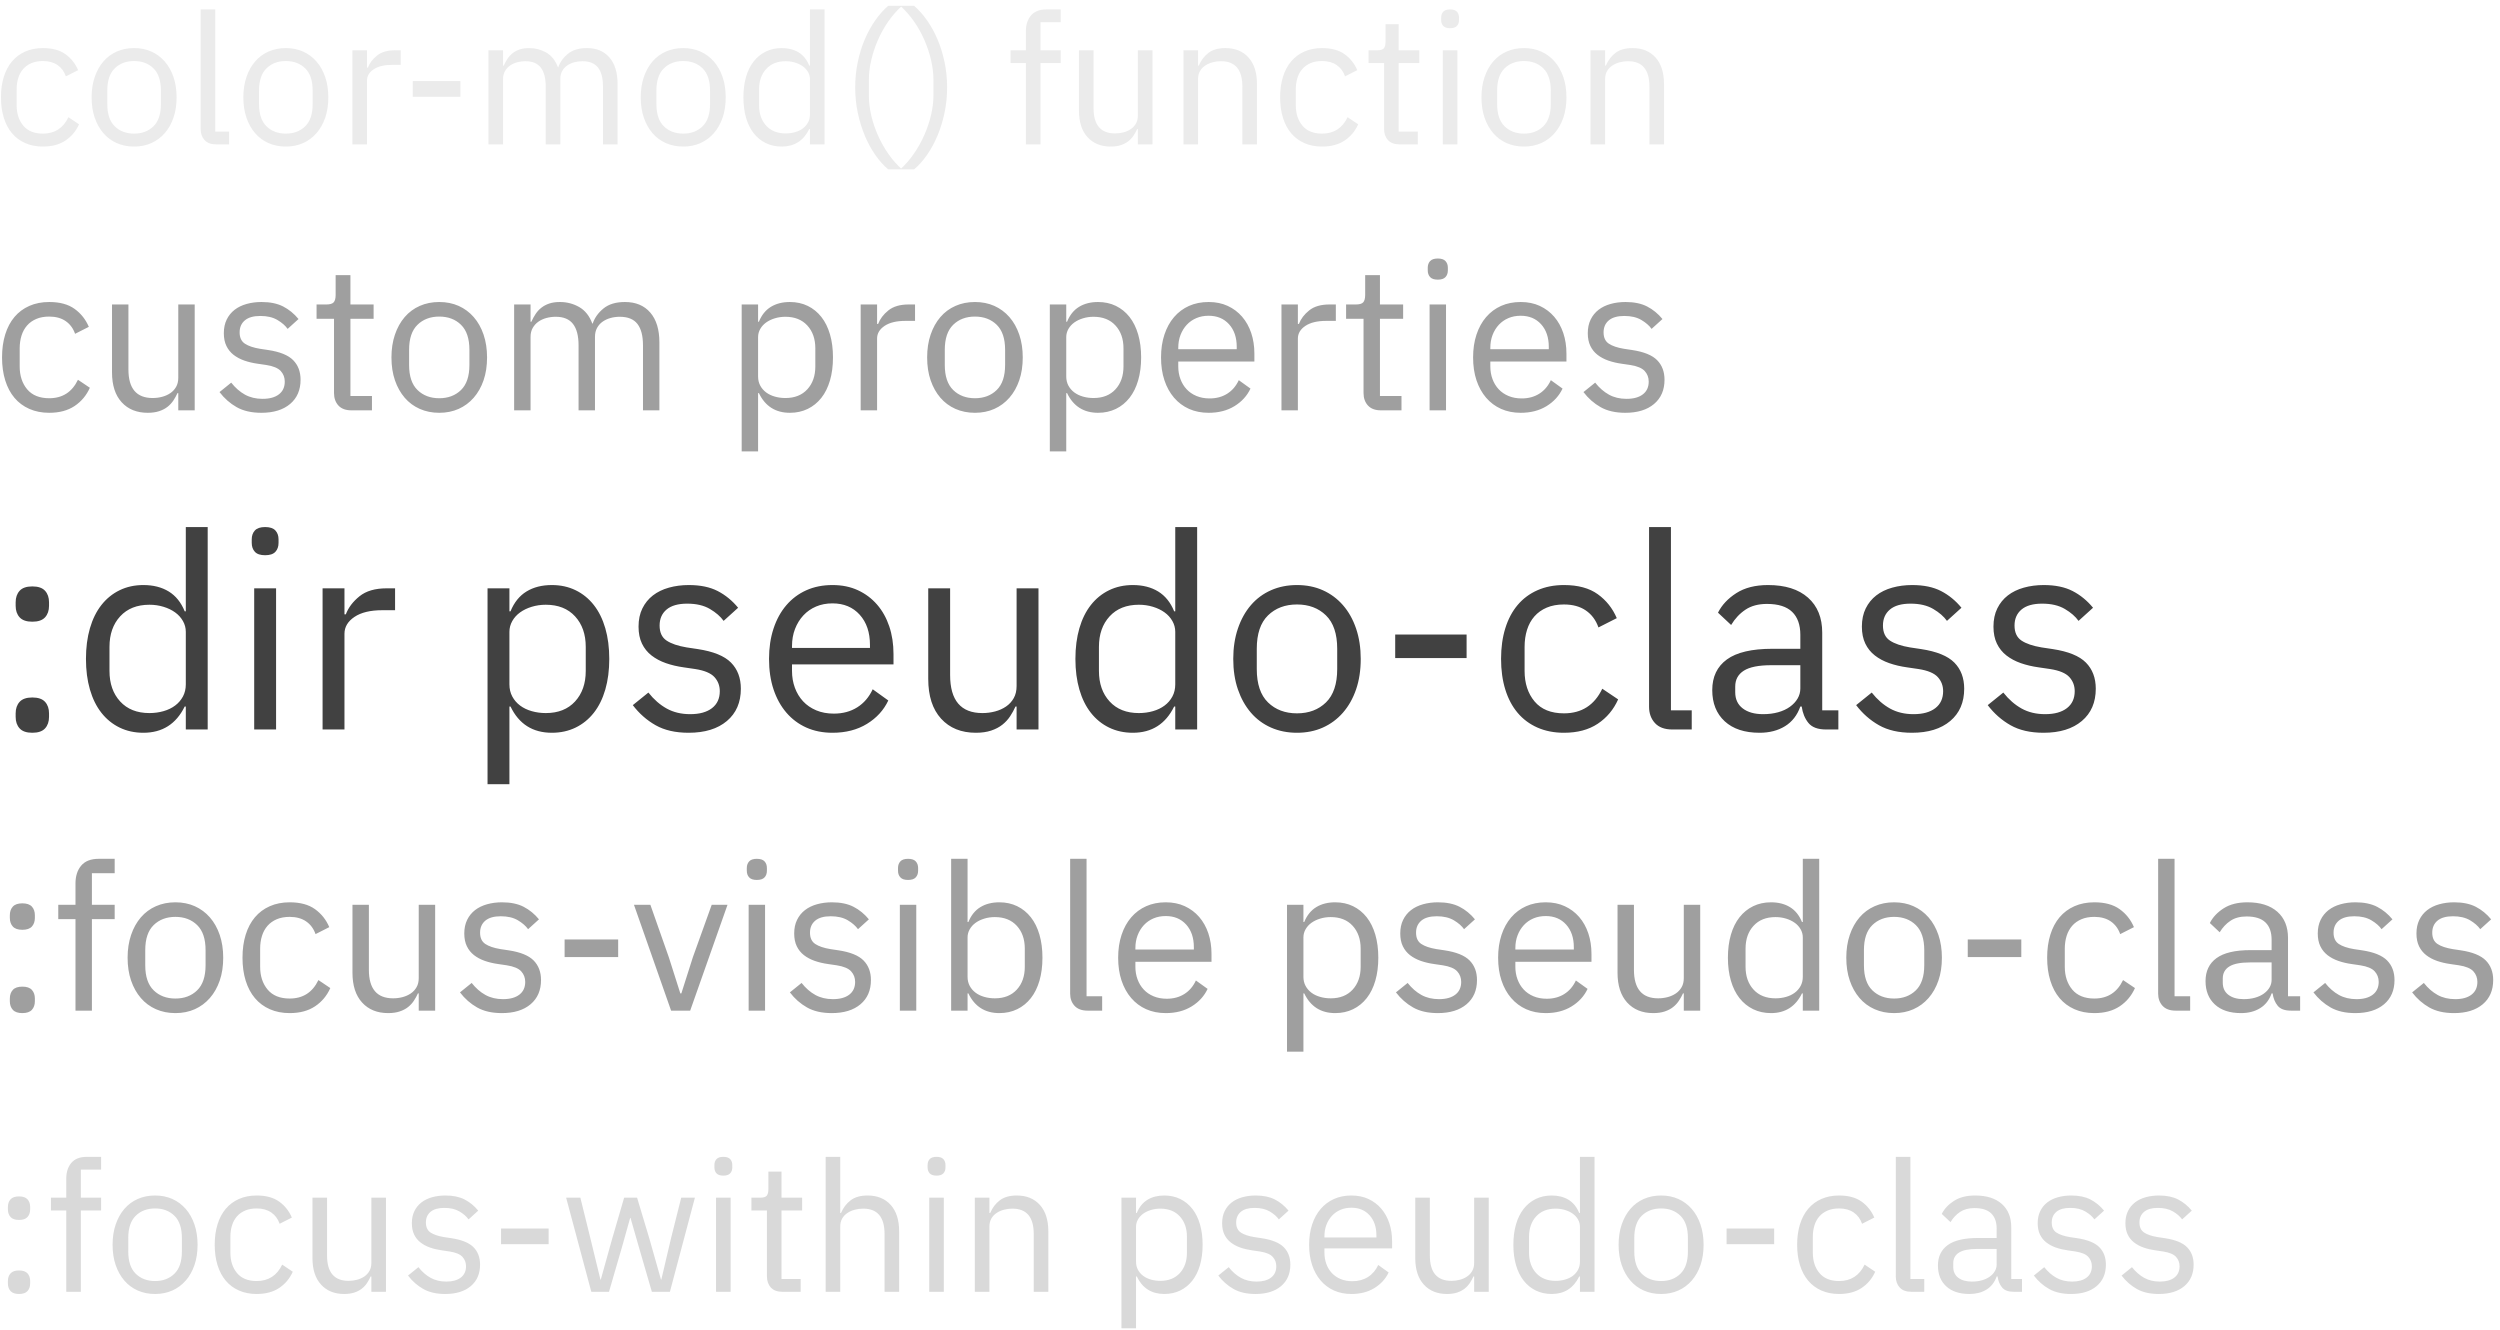 
<svg width="329px" height="175px" viewBox="0 0 329 175" version="1.1" xmlns="http://www.w3.org/2000/svg" xmlns:xlink="http://www.w3.org/1999/xlink">
    <!-- Generator: Sketch 49.3 (51167) - http://www.bohemiancoding.com/sketch -->
    <desc>Created with Sketch.</desc>
    <defs></defs>
    <g id="Page-1" stroke="none" stroke-width="1" fill="none" fill-rule="evenodd">
        <g id="1" fill-rule="nonzero">
            <path d="M4.256,96.432 C3.488,96.432 2.93,96.24 2.582,95.856 C2.234,95.472 2.06,94.968 2.06,94.344 L2.06,93.876 C2.06,93.252 2.234,92.748 2.582,92.364 C2.93,91.98 3.488,91.788 4.256,91.788 C5.024,91.788 5.582,91.98 5.93,92.364 C6.278,92.748 6.452,93.252 6.452,93.876 L6.452,94.344 C6.452,94.968 6.278,95.472 5.93,95.856 C5.582,96.24 5.024,96.432 4.256,96.432 Z M4.256,81.816 C3.488,81.816 2.93,81.624 2.582,81.24 C2.234,80.856 2.06,80.352 2.06,79.728 L2.06,79.26 C2.06,78.636 2.234,78.132 2.582,77.748 C2.93,77.364 3.488,77.172 4.256,77.172 C5.024,77.172 5.582,77.364 5.93,77.748 C6.278,78.132 6.452,78.636 6.452,79.26 L6.452,79.728 C6.452,80.352 6.278,80.856 5.93,81.24 C5.582,81.624 5.024,81.816 4.256,81.816 Z M24.452,92.976 L24.308,92.976 C23.18,95.28 21.368,96.432 18.872,96.432 C17.72,96.432 16.676,96.204 15.74,95.748 C14.804,95.292 14.006,94.644 13.346,93.804 C12.686,92.964 12.182,91.944 11.834,90.744 C11.486,89.544 11.312,88.2 11.312,86.712 C11.312,85.224 11.486,83.88 11.834,82.68 C12.182,81.48 12.686,80.46 13.346,79.62 C14.006,78.78 14.804,78.132 15.74,77.676 C16.676,77.22 17.72,76.992 18.872,76.992 C20.168,76.992 21.278,77.274 22.202,77.838 C23.126,78.402 23.828,79.272 24.308,80.448 L24.452,80.448 L24.452,69.36 L27.332,69.36 L27.332,96 L24.452,96 L24.452,92.976 Z M19.664,93.84 C20.312,93.84 20.93,93.756 21.518,93.588 C22.106,93.42 22.616,93.174 23.048,92.85 C23.48,92.526 23.822,92.13 24.074,91.662 C24.326,91.194 24.452,90.66 24.452,90.06 L24.452,83.148 C24.452,82.644 24.326,82.17 24.074,81.726 C23.822,81.282 23.48,80.904 23.048,80.592 C22.616,80.28 22.106,80.034 21.518,79.854 C20.93,79.674 20.312,79.584 19.664,79.584 C18.032,79.584 16.748,80.094 15.812,81.114 C14.876,82.134 14.408,83.472 14.408,85.128 L14.408,88.296 C14.408,89.952 14.876,91.29 15.812,92.31 C16.748,93.33 18.032,93.84 19.664,93.84 Z M34.892,73.068 C34.268,73.068 33.818,72.918 33.542,72.618 C33.266,72.318 33.128,71.928 33.128,71.448 L33.128,70.98 C33.128,70.5 33.266,70.11 33.542,69.81 C33.818,69.51 34.268,69.36 34.892,69.36 C35.516,69.36 35.966,69.51 36.242,69.81 C36.518,70.11 36.656,70.5 36.656,70.98 L36.656,71.448 C36.656,71.928 36.518,72.318 36.242,72.618 C35.966,72.918 35.516,73.068 34.892,73.068 Z M33.452,77.424 L36.332,77.424 L36.332,96 L33.452,96 L33.452,77.424 Z M42.452,96 L42.452,77.424 L45.332,77.424 L45.332,80.844 L45.512,80.844 C45.848,79.956 46.448,79.164 47.312,78.468 C48.176,77.772 49.364,77.424 50.876,77.424 L51.992,77.424 L51.992,80.304 L50.3,80.304 C48.74,80.304 47.522,80.598 46.646,81.186 C45.77,81.774 45.332,82.512 45.332,83.4 L45.332,96 L42.452,96 Z M64.16,77.424 L67.04,77.424 L67.04,80.448 L67.184,80.448 C67.664,79.272 68.366,78.402 69.29,77.838 C70.214,77.274 71.324,76.992 72.62,76.992 C73.772,76.992 74.816,77.22 75.752,77.676 C76.688,78.132 77.486,78.78 78.146,79.62 C78.806,80.46 79.31,81.48 79.658,82.68 C80.006,83.88 80.18,85.224 80.18,86.712 C80.18,88.2 80.006,89.544 79.658,90.744 C79.31,91.944 78.806,92.964 78.146,93.804 C77.486,94.644 76.688,95.292 75.752,95.748 C74.816,96.204 73.772,96.432 72.62,96.432 C70.1,96.432 68.288,95.28 67.184,92.976 L67.04,92.976 L67.04,103.2 L64.16,103.2 L64.16,77.424 Z M71.828,93.84 C73.46,93.84 74.744,93.33 75.68,92.31 C76.616,91.29 77.084,89.952 77.084,88.296 L77.084,85.128 C77.084,83.472 76.616,82.134 75.68,81.114 C74.744,80.094 73.46,79.584 71.828,79.584 C71.18,79.584 70.562,79.674 69.974,79.854 C69.386,80.034 68.876,80.28 68.444,80.592 C68.012,80.904 67.67,81.282 67.418,81.726 C67.166,82.17 67.04,82.644 67.04,83.148 L67.04,90.06 C67.04,90.66 67.166,91.194 67.418,91.662 C67.67,92.13 68.012,92.526 68.444,92.85 C68.876,93.174 69.386,93.42 69.974,93.588 C70.562,93.756 71.18,93.84 71.828,93.84 Z M90.62,96.432 C88.892,96.432 87.446,96.102 86.282,95.442 C85.118,94.782 84.116,93.9 83.276,92.796 L85.328,91.14 C86.048,92.052 86.852,92.754 87.74,93.246 C88.628,93.738 89.66,93.984 90.836,93.984 C92.06,93.984 93.014,93.72 93.698,93.192 C94.382,92.664 94.724,91.92 94.724,90.96 C94.724,90.24 94.49,89.622 94.022,89.106 C93.554,88.59 92.708,88.236 91.484,88.044 L90.008,87.828 C89.144,87.708 88.352,87.522 87.632,87.27 C86.912,87.018 86.282,86.682 85.742,86.262 C85.202,85.842 84.782,85.32 84.482,84.696 C84.182,84.072 84.032,83.328 84.032,82.464 C84.032,81.552 84.2,80.754 84.536,80.07 C84.872,79.386 85.334,78.816 85.922,78.36 C86.51,77.904 87.212,77.562 88.028,77.334 C88.844,77.106 89.72,76.992 90.656,76.992 C92.168,76.992 93.434,77.256 94.454,77.784 C95.474,78.312 96.368,79.044 97.136,79.98 L95.228,81.708 C94.82,81.132 94.22,80.61 93.428,80.142 C92.636,79.674 91.64,79.44 90.44,79.44 C89.24,79.44 88.334,79.698 87.722,80.214 C87.11,80.73 86.804,81.432 86.804,82.32 C86.804,83.232 87.11,83.892 87.722,84.3 C88.334,84.708 89.216,85.008 90.368,85.2 L91.808,85.416 C93.872,85.728 95.336,86.322 96.2,87.198 C97.064,88.074 97.496,89.22 97.496,90.636 C97.496,92.436 96.884,93.852 95.66,94.884 C94.436,95.916 92.756,96.432 90.62,96.432 Z M109.556,96.432 C108.284,96.432 107.138,96.204 106.118,95.748 C105.098,95.292 104.222,94.638 103.49,93.786 C102.758,92.934 102.194,91.914 101.798,90.726 C101.402,89.538 101.204,88.2 101.204,86.712 C101.204,85.248 101.402,83.916 101.798,82.716 C102.194,81.516 102.758,80.49 103.49,79.638 C104.222,78.786 105.098,78.132 106.118,77.676 C107.138,77.22 108.284,76.992 109.556,76.992 C110.804,76.992 111.92,77.22 112.904,77.676 C113.888,78.132 114.728,78.762 115.424,79.566 C116.12,80.37 116.654,81.324 117.026,82.428 C117.398,83.532 117.584,84.744 117.584,86.064 L117.584,87.432 L104.228,87.432 L104.228,88.296 C104.228,89.088 104.354,89.826 104.606,90.51 C104.858,91.194 105.218,91.788 105.686,92.292 C106.154,92.796 106.73,93.192 107.414,93.48 C108.098,93.768 108.872,93.912 109.736,93.912 C110.912,93.912 111.938,93.636 112.814,93.084 C113.69,92.532 114.368,91.74 114.848,90.708 L116.9,92.184 C116.3,93.456 115.364,94.482 114.092,95.262 C112.82,96.042 111.308,96.432 109.556,96.432 Z M109.556,79.404 C108.764,79.404 108.044,79.542 107.396,79.818 C106.748,80.094 106.19,80.484 105.722,80.988 C105.254,81.492 104.888,82.086 104.624,82.77 C104.36,83.454 104.228,84.204 104.228,85.02 L104.228,85.272 L114.488,85.272 L114.488,84.876 C114.488,83.22 114.038,81.894 113.138,80.898 C112.238,79.902 111.044,79.404 109.556,79.404 Z M133.784,92.976 L133.64,92.976 C133.448,93.408 133.214,93.834 132.938,94.254 C132.662,94.674 132.32,95.046 131.912,95.37 C131.504,95.694 131.012,95.952 130.436,96.144 C129.86,96.336 129.188,96.432 128.42,96.432 C126.5,96.432 124.976,95.814 123.848,94.578 C122.72,93.342 122.156,91.596 122.156,89.34 L122.156,77.424 L125.036,77.424 L125.036,88.836 C125.036,92.172 126.452,93.84 129.284,93.84 C129.86,93.84 130.418,93.768 130.958,93.624 C131.498,93.48 131.978,93.264 132.398,92.976 C132.818,92.688 133.154,92.322 133.406,91.878 C133.658,91.434 133.784,90.9 133.784,90.276 L133.784,77.424 L136.664,77.424 L136.664,96 L133.784,96 L133.784,92.976 Z M154.664,92.976 L154.52,92.976 C153.392,95.28 151.58,96.432 149.084,96.432 C147.932,96.432 146.888,96.204 145.952,95.748 C145.016,95.292 144.218,94.644 143.558,93.804 C142.898,92.964 142.394,91.944 142.046,90.744 C141.698,89.544 141.524,88.2 141.524,86.712 C141.524,85.224 141.698,83.88 142.046,82.68 C142.394,81.48 142.898,80.46 143.558,79.62 C144.218,78.78 145.016,78.132 145.952,77.676 C146.888,77.22 147.932,76.992 149.084,76.992 C150.38,76.992 151.49,77.274 152.414,77.838 C153.338,78.402 154.04,79.272 154.52,80.448 L154.664,80.448 L154.664,69.36 L157.544,69.36 L157.544,96 L154.664,96 L154.664,92.976 Z M149.876,93.84 C150.524,93.84 151.142,93.756 151.73,93.588 C152.318,93.42 152.828,93.174 153.26,92.85 C153.692,92.526 154.034,92.13 154.286,91.662 C154.538,91.194 154.664,90.66 154.664,90.06 L154.664,83.148 C154.664,82.644 154.538,82.17 154.286,81.726 C154.034,81.282 153.692,80.904 153.26,80.592 C152.828,80.28 152.318,80.034 151.73,79.854 C151.142,79.674 150.524,79.584 149.876,79.584 C148.244,79.584 146.96,80.094 146.024,81.114 C145.088,82.134 144.62,83.472 144.62,85.128 L144.62,88.296 C144.62,89.952 145.088,91.29 146.024,92.31 C146.96,93.33 148.244,93.84 149.876,93.84 Z M170.684,96.432 C169.436,96.432 168.296,96.204 167.264,95.748 C166.232,95.292 165.35,94.638 164.618,93.786 C163.886,92.934 163.316,91.914 162.908,90.726 C162.5,89.538 162.296,88.2 162.296,86.712 C162.296,85.248 162.5,83.916 162.908,82.716 C163.316,81.516 163.886,80.49 164.618,79.638 C165.35,78.786 166.232,78.132 167.264,77.676 C168.296,77.22 169.436,76.992 170.684,76.992 C171.932,76.992 173.066,77.22 174.086,77.676 C175.106,78.132 175.988,78.786 176.732,79.638 C177.476,80.49 178.052,81.516 178.46,82.716 C178.868,83.916 179.072,85.248 179.072,86.712 C179.072,88.2 178.868,89.538 178.46,90.726 C178.052,91.914 177.476,92.934 176.732,93.786 C175.988,94.638 175.106,95.292 174.086,95.748 C173.066,96.204 171.932,96.432 170.684,96.432 Z M170.684,93.876 C172.244,93.876 173.516,93.396 174.5,92.436 C175.484,91.476 175.976,90.012 175.976,88.044 L175.976,85.38 C175.976,83.412 175.484,81.948 174.5,80.988 C173.516,80.028 172.244,79.548 170.684,79.548 C169.124,79.548 167.852,80.028 166.868,80.988 C165.884,81.948 165.392,83.412 165.392,85.38 L165.392,88.044 C165.392,90.012 165.884,91.476 166.868,92.436 C167.852,93.396 169.124,93.876 170.684,93.876 Z M183.608,86.604 L183.608,83.508 L193.004,83.508 L193.004,86.604 L183.608,86.604 Z M205.82,96.432 C204.524,96.432 203.36,96.204 202.328,95.748 C201.296,95.292 200.426,94.644 199.718,93.804 C199.01,92.964 198.47,91.944 198.098,90.744 C197.726,89.544 197.54,88.2 197.54,86.712 C197.54,85.224 197.726,83.88 198.098,82.68 C198.47,81.48 199.01,80.46 199.718,79.62 C200.426,78.78 201.296,78.132 202.328,77.676 C203.36,77.22 204.524,76.992 205.82,76.992 C207.668,76.992 209.15,77.394 210.266,78.198 C211.382,79.002 212.216,80.052 212.768,81.348 L210.356,82.572 C210.02,81.612 209.468,80.868 208.7,80.34 C207.932,79.812 206.972,79.548 205.82,79.548 C204.956,79.548 204.2,79.686 203.552,79.962 C202.904,80.238 202.364,80.622 201.932,81.114 C201.5,81.606 201.176,82.194 200.96,82.878 C200.744,83.562 200.636,84.312 200.636,85.128 L200.636,88.296 C200.636,89.928 201.074,91.266 201.95,92.31 C202.826,93.354 204.116,93.876 205.82,93.876 C208.148,93.876 209.828,92.796 210.86,90.636 L212.948,92.04 C212.348,93.384 211.454,94.452 210.266,95.244 C209.078,96.036 207.596,96.432 205.82,96.432 Z M220.076,96 C219.068,96 218.306,95.718 217.79,95.154 C217.274,94.59 217.016,93.876 217.016,93.012 L217.016,69.36 L219.896,69.36 L219.896,93.48 L222.632,93.48 L222.632,96 L220.076,96 Z M240.308,96 C239.228,96 238.454,95.712 237.986,95.136 C237.518,94.56 237.224,93.84 237.104,92.976 L236.924,92.976 C236.516,94.128 235.844,94.992 234.908,95.568 C233.972,96.144 232.856,96.432 231.56,96.432 C229.592,96.432 228.062,95.928 226.97,94.92 C225.878,93.912 225.332,92.544 225.332,90.816 C225.332,89.064 225.974,87.72 227.258,86.784 C228.542,85.848 230.54,85.38 233.252,85.38 L236.924,85.38 L236.924,83.544 C236.924,82.224 236.564,81.216 235.844,80.52 C235.124,79.824 234.02,79.476 232.532,79.476 C231.404,79.476 230.462,79.728 229.706,80.232 C228.95,80.736 228.32,81.408 227.816,82.248 L226.088,80.628 C226.592,79.62 227.396,78.762 228.5,78.054 C229.604,77.346 230.996,76.992 232.676,76.992 C234.932,76.992 236.684,77.544 237.932,78.648 C239.18,79.752 239.804,81.288 239.804,83.256 L239.804,93.48 L241.928,93.48 L241.928,96 L240.308,96 Z M232.028,93.984 C232.748,93.984 233.408,93.9 234.008,93.732 C234.608,93.564 235.124,93.324 235.556,93.012 C235.988,92.7 236.324,92.34 236.564,91.932 C236.804,91.524 236.924,91.08 236.924,90.6 L236.924,87.54 L233.108,87.54 C231.452,87.54 230.246,87.78 229.49,88.26 C228.734,88.74 228.356,89.436 228.356,90.348 L228.356,91.104 C228.356,92.016 228.686,92.724 229.346,93.228 C230.006,93.732 230.9,93.984 232.028,93.984 Z M251.612,96.432 C249.884,96.432 248.438,96.102 247.274,95.442 C246.11,94.782 245.108,93.9 244.268,92.796 L246.32,91.14 C247.04,92.052 247.844,92.754 248.732,93.246 C249.62,93.738 250.652,93.984 251.828,93.984 C253.052,93.984 254.006,93.72 254.69,93.192 C255.374,92.664 255.716,91.92 255.716,90.96 C255.716,90.24 255.482,89.622 255.014,89.106 C254.546,88.59 253.7,88.236 252.476,88.044 L251,87.828 C250.136,87.708 249.344,87.522 248.624,87.27 C247.904,87.018 247.274,86.682 246.734,86.262 C246.194,85.842 245.774,85.32 245.474,84.696 C245.174,84.072 245.024,83.328 245.024,82.464 C245.024,81.552 245.192,80.754 245.528,80.07 C245.864,79.386 246.326,78.816 246.914,78.36 C247.502,77.904 248.204,77.562 249.02,77.334 C249.836,77.106 250.712,76.992 251.648,76.992 C253.16,76.992 254.426,77.256 255.446,77.784 C256.466,78.312 257.36,79.044 258.128,79.98 L256.22,81.708 C255.812,81.132 255.212,80.61 254.42,80.142 C253.628,79.674 252.632,79.44 251.432,79.44 C250.232,79.44 249.326,79.698 248.714,80.214 C248.102,80.73 247.796,81.432 247.796,82.32 C247.796,83.232 248.102,83.892 248.714,84.3 C249.326,84.708 250.208,85.008 251.36,85.2 L252.8,85.416 C254.864,85.728 256.328,86.322 257.192,87.198 C258.056,88.074 258.488,89.22 258.488,90.636 C258.488,92.436 257.876,93.852 256.652,94.884 C255.428,95.916 253.748,96.432 251.612,96.432 Z M268.928,96.432 C267.2,96.432 265.754,96.102 264.59,95.442 C263.426,94.782 262.424,93.9 261.584,92.796 L263.636,91.14 C264.356,92.052 265.16,92.754 266.048,93.246 C266.936,93.738 267.968,93.984 269.144,93.984 C270.368,93.984 271.322,93.72 272.006,93.192 C272.69,92.664 273.032,91.92 273.032,90.96 C273.032,90.24 272.798,89.622 272.33,89.106 C271.862,88.59 271.016,88.236 269.792,88.044 L268.316,87.828 C267.452,87.708 266.66,87.522 265.94,87.27 C265.22,87.018 264.59,86.682 264.05,86.262 C263.51,85.842 263.09,85.32 262.79,84.696 C262.49,84.072 262.34,83.328 262.34,82.464 C262.34,81.552 262.508,80.754 262.844,80.07 C263.18,79.386 263.642,78.816 264.23,78.36 C264.818,77.904 265.52,77.562 266.336,77.334 C267.152,77.106 268.028,76.992 268.964,76.992 C270.476,76.992 271.742,77.256 272.762,77.784 C273.782,78.312 274.676,79.044 275.444,79.98 L273.536,81.708 C273.128,81.132 272.528,80.61 271.736,80.142 C270.944,79.674 269.948,79.44 268.748,79.44 C267.548,79.44 266.642,79.698 266.03,80.214 C265.418,80.73 265.112,81.432 265.112,82.32 C265.112,83.232 265.418,83.892 266.03,84.3 C266.642,84.708 267.524,85.008 268.676,85.2 L270.116,85.416 C272.18,85.728 273.644,86.322 274.508,87.198 C275.372,88.074 275.804,89.22 275.804,90.636 C275.804,92.436 275.192,93.852 273.968,94.884 C272.744,95.916 271.064,96.432 268.928,96.432 Z" id=":dir-pseudo-class" fill="#414141"></path>
            <path d="M5.648,19.288 C4.784,19.288 4.008,19.136 3.32,18.832 C2.632,18.528 2.052,18.096 1.58,17.536 C1.108,16.976 0.748,16.296 0.5,15.496 C0.252,14.696 0.128,13.8 0.128,12.808 C0.128,11.816 0.252,10.92 0.5,10.12 C0.748,9.32 1.108,8.64 1.58,8.08 C2.052,7.52 2.632,7.088 3.32,6.784 C4.008,6.48 4.784,6.328 5.648,6.328 C6.88,6.328 7.868,6.596 8.612,7.132 C9.356,7.668 9.912,8.368 10.28,9.232 L8.672,10.048 C8.448,9.408 8.08,8.912 7.568,8.56 C7.056,8.208 6.416,8.032 5.648,8.032 C5.072,8.032 4.568,8.124 4.136,8.308 C3.704,8.492 3.344,8.748 3.056,9.076 C2.768,9.404 2.552,9.796 2.408,10.252 C2.264,10.708 2.192,11.208 2.192,11.752 L2.192,13.864 C2.192,14.952 2.484,15.844 3.068,16.54 C3.652,17.236 4.512,17.584 5.648,17.584 C7.2,17.584 8.32,16.864 9.008,15.424 L10.4,16.36 C10,17.256 9.404,17.968 8.612,18.496 C7.82,19.024 6.832,19.288 5.648,19.288 Z M17.648,19.288 C16.816,19.288 16.056,19.136 15.368,18.832 C14.68,18.528 14.092,18.092 13.604,17.524 C13.116,16.956 12.736,16.276 12.464,15.484 C12.192,14.692 12.056,13.8 12.056,12.808 C12.056,11.832 12.192,10.944 12.464,10.144 C12.736,9.344 13.116,8.66 13.604,8.092 C14.092,7.524 14.68,7.088 15.368,6.784 C16.056,6.48 16.816,6.328 17.648,6.328 C18.48,6.328 19.236,6.48 19.916,6.784 C20.596,7.088 21.184,7.524 21.68,8.092 C22.176,8.66 22.56,9.344 22.832,10.144 C23.104,10.944 23.24,11.832 23.24,12.808 C23.24,13.8 23.104,14.692 22.832,15.484 C22.56,16.276 22.176,16.956 21.68,17.524 C21.184,18.092 20.596,18.528 19.916,18.832 C19.236,19.136 18.48,19.288 17.648,19.288 Z M17.648,17.584 C18.688,17.584 19.536,17.264 20.192,16.624 C20.848,15.984 21.176,15.008 21.176,13.696 L21.176,11.92 C21.176,10.608 20.848,9.632 20.192,8.992 C19.536,8.352 18.688,8.032 17.648,8.032 C16.608,8.032 15.76,8.352 15.104,8.992 C14.448,9.632 14.12,10.608 14.12,11.92 L14.12,13.696 C14.12,15.008 14.448,15.984 15.104,16.624 C15.76,17.264 16.608,17.584 17.648,17.584 Z M28.448,19 C27.776,19 27.268,18.812 26.924,18.436 C26.58,18.06 26.408,17.584 26.408,17.008 L26.408,1.24 L28.328,1.24 L28.328,17.32 L30.152,17.32 L30.152,19 L28.448,19 Z M37.616,19.288 C36.784,19.288 36.024,19.136 35.336,18.832 C34.648,18.528 34.06,18.092 33.572,17.524 C33.084,16.956 32.704,16.276 32.432,15.484 C32.16,14.692 32.024,13.8 32.024,12.808 C32.024,11.832 32.16,10.944 32.432,10.144 C32.704,9.344 33.084,8.66 33.572,8.092 C34.06,7.524 34.648,7.088 35.336,6.784 C36.024,6.48 36.784,6.328 37.616,6.328 C38.448,6.328 39.204,6.48 39.884,6.784 C40.564,7.088 41.152,7.524 41.648,8.092 C42.144,8.66 42.528,9.344 42.8,10.144 C43.072,10.944 43.208,11.832 43.208,12.808 C43.208,13.8 43.072,14.692 42.8,15.484 C42.528,16.276 42.144,16.956 41.648,17.524 C41.152,18.092 40.564,18.528 39.884,18.832 C39.204,19.136 38.448,19.288 37.616,19.288 Z M37.616,17.584 C38.656,17.584 39.504,17.264 40.16,16.624 C40.816,15.984 41.144,15.008 41.144,13.696 L41.144,11.92 C41.144,10.608 40.816,9.632 40.16,8.992 C39.504,8.352 38.656,8.032 37.616,8.032 C36.576,8.032 35.728,8.352 35.072,8.992 C34.416,9.632 34.088,10.608 34.088,11.92 L34.088,13.696 C34.088,15.008 34.416,15.984 35.072,16.624 C35.728,17.264 36.576,17.584 37.616,17.584 Z M46.376,19 L46.376,6.616 L48.296,6.616 L48.296,8.896 L48.416,8.896 C48.64,8.304 49.04,7.776 49.616,7.312 C50.192,6.848 50.984,6.616 51.992,6.616 L52.736,6.616 L52.736,8.536 L51.608,8.536 C50.568,8.536 49.756,8.732 49.172,9.124 C48.588,9.516 48.296,10.008 48.296,10.6 L48.296,19 L46.376,19 Z M54.32,12.736 L54.32,10.672 L60.584,10.672 L60.584,12.736 L54.32,12.736 Z M64.28,19 L64.28,6.616 L66.2,6.616 L66.2,8.632 L66.296,8.632 C66.44,8.312 66.604,8.012 66.788,7.732 C66.972,7.452 67.196,7.208 67.46,7 C67.724,6.792 68.032,6.628 68.384,6.508 C68.736,6.388 69.152,6.328 69.632,6.328 C70.448,6.328 71.2,6.524 71.888,6.916 C72.576,7.308 73.088,7.952 73.424,8.848 L73.472,8.848 C73.696,8.176 74.116,7.588 74.732,7.084 C75.348,6.58 76.184,6.328 77.24,6.328 C78.504,6.328 79.492,6.74 80.204,7.564 C80.916,8.388 81.272,9.552 81.272,11.056 L81.272,19 L79.352,19 L79.352,11.392 C79.352,10.288 79.136,9.456 78.704,8.896 C78.272,8.336 77.584,8.056 76.64,8.056 C76.256,8.056 75.892,8.104 75.548,8.2 C75.204,8.296 74.896,8.44 74.624,8.632 C74.352,8.824 74.136,9.068 73.976,9.364 C73.816,9.66 73.736,10.008 73.736,10.408 L73.736,19 L71.816,19 L71.816,11.392 C71.816,10.288 71.6,9.456 71.168,8.896 C70.736,8.336 70.064,8.056 69.152,8.056 C68.768,8.056 68.4,8.104 68.048,8.2 C67.696,8.296 67.384,8.44 67.112,8.632 C66.84,8.824 66.62,9.068 66.452,9.364 C66.284,9.66 66.2,10.008 66.2,10.408 L66.2,19 L64.28,19 Z M89.912,19.288 C89.08,19.288 88.32,19.136 87.632,18.832 C86.944,18.528 86.356,18.092 85.868,17.524 C85.38,16.956 85,16.276 84.728,15.484 C84.456,14.692 84.32,13.8 84.32,12.808 C84.32,11.832 84.456,10.944 84.728,10.144 C85,9.344 85.38,8.66 85.868,8.092 C86.356,7.524 86.944,7.088 87.632,6.784 C88.32,6.48 89.08,6.328 89.912,6.328 C90.744,6.328 91.5,6.48 92.18,6.784 C92.86,7.088 93.448,7.524 93.944,8.092 C94.44,8.66 94.824,9.344 95.096,10.144 C95.368,10.944 95.504,11.832 95.504,12.808 C95.504,13.8 95.368,14.692 95.096,15.484 C94.824,16.276 94.44,16.956 93.944,17.524 C93.448,18.092 92.86,18.528 92.18,18.832 C91.5,19.136 90.744,19.288 89.912,19.288 Z M89.912,17.584 C90.952,17.584 91.8,17.264 92.456,16.624 C93.112,15.984 93.44,15.008 93.44,13.696 L93.44,11.92 C93.44,10.608 93.112,9.632 92.456,8.992 C91.8,8.352 90.952,8.032 89.912,8.032 C88.872,8.032 88.024,8.352 87.368,8.992 C86.712,9.632 86.384,10.608 86.384,11.92 L86.384,13.696 C86.384,15.008 86.712,15.984 87.368,16.624 C88.024,17.264 88.872,17.584 89.912,17.584 Z M106.592,16.984 L106.496,16.984 C105.744,18.52 104.536,19.288 102.872,19.288 C102.104,19.288 101.408,19.136 100.784,18.832 C100.16,18.528 99.628,18.096 99.188,17.536 C98.748,16.976 98.412,16.296 98.18,15.496 C97.948,14.696 97.832,13.8 97.832,12.808 C97.832,11.816 97.948,10.92 98.18,10.12 C98.412,9.32 98.748,8.64 99.188,8.08 C99.628,7.52 100.16,7.088 100.784,6.784 C101.408,6.48 102.104,6.328 102.872,6.328 C103.736,6.328 104.476,6.516 105.092,6.892 C105.708,7.268 106.176,7.848 106.496,8.632 L106.592,8.632 L106.592,1.24 L108.512,1.24 L108.512,19 L106.592,19 L106.592,16.984 Z M103.4,17.56 C103.832,17.56 104.244,17.504 104.636,17.392 C105.028,17.28 105.368,17.116 105.656,16.9 C105.944,16.684 106.172,16.42 106.34,16.108 C106.508,15.796 106.592,15.44 106.592,15.04 L106.592,10.432 C106.592,10.096 106.508,9.78 106.34,9.484 C106.172,9.188 105.944,8.936 105.656,8.728 C105.368,8.52 105.028,8.356 104.636,8.236 C104.244,8.116 103.832,8.056 103.4,8.056 C102.312,8.056 101.456,8.396 100.832,9.076 C100.208,9.756 99.896,10.648 99.896,11.752 L99.896,13.864 C99.896,14.968 100.208,15.86 100.832,16.54 C101.456,17.22 102.312,17.56 103.4,17.56 Z M112.544,11.512 C112.544,10.36 112.656,9.248 112.88,8.176 C113.104,7.104 113.412,6.108 113.804,5.188 C114.196,4.268 114.656,3.432 115.184,2.68 C115.712,1.928 116.28,1.288 116.888,0.76 L118.712,0.76 C118.04,1.368 117.436,2.056 116.9,2.824 C116.364,3.592 115.908,4.408 115.532,5.272 C115.156,6.136 114.864,7.016 114.656,7.912 C114.448,8.808 114.344,9.672 114.344,10.504 L114.344,12.568 C114.344,13.416 114.448,14.288 114.656,15.184 C114.864,16.08 115.16,16.96 115.544,17.824 C115.928,18.688 116.388,19.504 116.924,20.272 C117.46,21.04 118.056,21.712 118.712,22.288 L116.888,22.288 C116.296,21.792 115.736,21.168 115.208,20.416 C114.68,19.664 114.22,18.824 113.828,17.896 C113.436,16.968 113.124,15.964 112.892,14.884 C112.66,13.804 112.544,12.68 112.544,11.512 Z M124.64,11.512 C124.64,12.68 124.524,13.804 124.292,14.884 C124.06,15.964 123.748,16.968 123.356,17.896 C122.964,18.824 122.504,19.664 121.976,20.416 C121.448,21.168 120.888,21.792 120.296,22.288 L118.472,22.288 C119.112,21.712 119.7,21.04 120.236,20.272 C120.772,19.504 121.232,18.688 121.616,17.824 C122,16.96 122.3,16.08 122.516,15.184 C122.732,14.288 122.84,13.416 122.84,12.568 L122.84,10.504 C122.84,9.672 122.736,8.808 122.528,7.912 C122.32,7.016 122.028,6.136 121.652,5.272 C121.276,4.408 120.82,3.592 120.284,2.824 C119.748,2.056 119.144,1.368 118.472,0.76 L120.296,0.76 C120.904,1.288 121.472,1.928 122,2.68 C122.528,3.432 122.988,4.268 123.38,5.188 C123.772,6.108 124.08,7.104 124.304,8.176 C124.528,9.248 124.64,10.36 124.64,11.512 Z M135.008,8.296 L132.992,8.296 L132.992,6.616 L135.008,6.616 L135.008,4.12 C135.008,3.256 135.232,2.56 135.68,2.032 C136.128,1.504 136.808,1.24 137.72,1.24 L139.592,1.24 L139.592,2.92 L136.928,2.92 L136.928,6.616 L139.592,6.616 L139.592,8.296 L136.928,8.296 L136.928,19 L135.008,19 L135.008,8.296 Z M149.744,16.984 L149.648,16.984 C149.52,17.272 149.364,17.556 149.18,17.836 C148.996,18.116 148.768,18.364 148.496,18.58 C148.224,18.796 147.896,18.968 147.512,19.096 C147.128,19.224 146.68,19.288 146.168,19.288 C144.888,19.288 143.872,18.876 143.12,18.052 C142.368,17.228 141.992,16.064 141.992,14.56 L141.992,6.616 L143.912,6.616 L143.912,14.224 C143.912,16.448 144.856,17.56 146.744,17.56 C147.128,17.56 147.5,17.512 147.86,17.416 C148.22,17.32 148.54,17.176 148.82,16.984 C149.1,16.792 149.324,16.548 149.492,16.252 C149.66,15.956 149.744,15.6 149.744,15.184 L149.744,6.616 L151.664,6.616 L151.664,19 L149.744,19 L149.744,16.984 Z M155.744,19 L155.744,6.616 L157.664,6.616 L157.664,8.632 L157.76,8.632 C158.064,7.928 158.492,7.368 159.044,6.952 C159.596,6.536 160.336,6.328 161.264,6.328 C162.544,6.328 163.556,6.74 164.3,7.564 C165.044,8.388 165.416,9.552 165.416,11.056 L165.416,19 L163.496,19 L163.496,11.392 C163.496,9.168 162.56,8.056 160.688,8.056 C160.304,8.056 159.932,8.104 159.572,8.2 C159.212,8.296 158.888,8.44 158.6,8.632 C158.312,8.824 158.084,9.068 157.916,9.364 C157.748,9.66 157.664,10.008 157.664,10.408 L157.664,19 L155.744,19 Z M173.984,19.288 C173.12,19.288 172.344,19.136 171.656,18.832 C170.968,18.528 170.388,18.096 169.916,17.536 C169.444,16.976 169.084,16.296 168.836,15.496 C168.588,14.696 168.464,13.8 168.464,12.808 C168.464,11.816 168.588,10.92 168.836,10.12 C169.084,9.32 169.444,8.64 169.916,8.08 C170.388,7.52 170.968,7.088 171.656,6.784 C172.344,6.48 173.12,6.328 173.984,6.328 C175.216,6.328 176.204,6.596 176.948,7.132 C177.692,7.668 178.248,8.368 178.616,9.232 L177.008,10.048 C176.784,9.408 176.416,8.912 175.904,8.56 C175.392,8.208 174.752,8.032 173.984,8.032 C173.408,8.032 172.904,8.124 172.472,8.308 C172.04,8.492 171.68,8.748 171.392,9.076 C171.104,9.404 170.888,9.796 170.744,10.252 C170.6,10.708 170.528,11.208 170.528,11.752 L170.528,13.864 C170.528,14.952 170.82,15.844 171.404,16.54 C171.988,17.236 172.848,17.584 173.984,17.584 C175.536,17.584 176.656,16.864 177.344,15.424 L178.736,16.36 C178.336,17.256 177.74,17.968 176.948,18.496 C176.156,19.024 175.168,19.288 173.984,19.288 Z M184.184,19 C183.512,19 183.004,18.812 182.66,18.436 C182.316,18.06 182.144,17.568 182.144,16.96 L182.144,8.296 L180.104,8.296 L180.104,6.616 L181.256,6.616 C181.672,6.616 181.956,6.532 182.108,6.364 C182.26,6.196 182.336,5.904 182.336,5.488 L182.336,3.184 L184.064,3.184 L184.064,6.616 L186.776,6.616 L186.776,8.296 L184.064,8.296 L184.064,17.32 L186.584,17.32 L186.584,19 L184.184,19 Z M190.832,3.712 C190.416,3.712 190.116,3.612 189.932,3.412 C189.748,3.212 189.656,2.952 189.656,2.632 L189.656,2.32 C189.656,2 189.748,1.74 189.932,1.54 C190.116,1.34 190.416,1.24 190.832,1.24 C191.248,1.24 191.548,1.34 191.732,1.54 C191.916,1.74 192.008,2 192.008,2.32 L192.008,2.632 C192.008,2.952 191.916,3.212 191.732,3.412 C191.548,3.612 191.248,3.712 190.832,3.712 Z M189.872,6.616 L191.792,6.616 L191.792,19 L189.872,19 L189.872,6.616 Z M200.552,19.288 C199.72,19.288 198.96,19.136 198.272,18.832 C197.584,18.528 196.996,18.092 196.508,17.524 C196.02,16.956 195.64,16.276 195.368,15.484 C195.096,14.692 194.96,13.8 194.96,12.808 C194.96,11.832 195.096,10.944 195.368,10.144 C195.64,9.344 196.02,8.66 196.508,8.092 C196.996,7.524 197.584,7.088 198.272,6.784 C198.96,6.48 199.72,6.328 200.552,6.328 C201.384,6.328 202.14,6.48 202.82,6.784 C203.5,7.088 204.088,7.524 204.584,8.092 C205.08,8.66 205.464,9.344 205.736,10.144 C206.008,10.944 206.144,11.832 206.144,12.808 C206.144,13.8 206.008,14.692 205.736,15.484 C205.464,16.276 205.08,16.956 204.584,17.524 C204.088,18.092 203.5,18.528 202.82,18.832 C202.14,19.136 201.384,19.288 200.552,19.288 Z M200.552,17.584 C201.592,17.584 202.44,17.264 203.096,16.624 C203.752,15.984 204.08,15.008 204.08,13.696 L204.08,11.92 C204.08,10.608 203.752,9.632 203.096,8.992 C202.44,8.352 201.592,8.032 200.552,8.032 C199.512,8.032 198.664,8.352 198.008,8.992 C197.352,9.632 197.024,10.608 197.024,11.92 L197.024,13.696 C197.024,15.008 197.352,15.984 198.008,16.624 C198.664,17.264 199.512,17.584 200.552,17.584 Z M209.312,19 L209.312,6.616 L211.232,6.616 L211.232,8.632 L211.328,8.632 C211.632,7.928 212.06,7.368 212.612,6.952 C213.164,6.536 213.904,6.328 214.832,6.328 C216.112,6.328 217.124,6.74 217.868,7.564 C218.612,8.388 218.984,9.552 218.984,11.056 L218.984,19 L217.064,19 L217.064,11.392 C217.064,9.168 216.128,8.056 214.256,8.056 C213.872,8.056 213.5,8.104 213.14,8.2 C212.78,8.296 212.456,8.44 212.168,8.632 C211.88,8.824 211.652,9.068 211.484,9.364 C211.316,9.66 211.232,10.008 211.232,10.408 L211.232,19 L209.312,19 Z" id="color-mod()-function" fill-opacity="0.2" fill="#9B9B9B"></path>
            <path d="M6.479,54.324 C5.507,54.324 4.634,54.153 3.86,53.811 C3.086,53.469 2.434,52.983 1.903,52.353 C1.371,51.723 0.967,50.958 0.688,50.058 C0.408,49.158 0.269,48.15 0.269,47.034 C0.269,45.918 0.408,44.91 0.688,44.01 C0.967,43.11 1.371,42.345 1.903,41.715 C2.434,41.085 3.086,40.599 3.86,40.257 C4.634,39.915 5.507,39.744 6.479,39.744 C7.865,39.744 8.976,40.045 9.813,40.648 C10.651,41.252 11.276,42.039 11.69,43.011 L9.881,43.929 C9.629,43.209 9.215,42.651 8.639,42.255 C8.063,41.859 7.343,41.661 6.479,41.661 C5.831,41.661 5.264,41.764 4.778,41.971 C4.292,42.179 3.887,42.466 3.563,42.836 C3.239,43.205 2.996,43.645 2.834,44.158 C2.672,44.672 2.591,45.234 2.591,45.846 L2.591,48.222 C2.591,49.446 2.919,50.449 3.576,51.233 C4.234,52.016 5.201,52.407 6.479,52.407 C8.225,52.407 9.485,51.597 10.259,49.977 L11.825,51.03 C11.375,52.038 10.705,52.839 9.813,53.433 C8.922,54.027 7.811,54.324 6.479,54.324 Z M23.462,51.732 L23.354,51.732 C23.21,52.056 23.035,52.375 22.828,52.691 C22.62,53.006 22.364,53.284 22.058,53.528 C21.752,53.771 21.383,53.964 20.951,54.108 C20.519,54.252 20.015,54.324 19.439,54.324 C17.999,54.324 16.856,53.861 16.01,52.934 C15.164,52.006 14.741,50.697 14.741,49.005 L14.741,40.068 L16.901,40.068 L16.901,48.627 C16.901,51.129 17.963,52.38 20.087,52.38 C20.519,52.38 20.937,52.326 21.343,52.218 C21.748,52.11 22.107,51.948 22.422,51.732 C22.738,51.516 22.989,51.242 23.178,50.908 C23.368,50.575 23.462,50.175 23.462,49.707 L23.462,40.068 L25.622,40.068 L25.622,54 L23.462,54 L23.462,51.732 Z M34.397,54.324 C33.101,54.324 32.017,54.077 31.143,53.581 C30.27,53.086 29.519,52.425 28.889,51.597 L30.428,50.355 C30.968,51.039 31.571,51.565 32.237,51.934 C32.903,52.304 33.677,52.488 34.559,52.488 C35.477,52.488 36.192,52.29 36.706,51.894 C37.219,51.498 37.475,50.94 37.475,50.22 C37.475,49.68 37.3,49.217 36.949,48.83 C36.597,48.442 35.963,48.177 35.045,48.033 L33.938,47.871 C33.29,47.781 32.696,47.642 32.156,47.453 C31.616,47.263 31.144,47.012 30.738,46.697 C30.333,46.381 30.019,45.99 29.794,45.522 C29.568,45.054 29.456,44.496 29.456,43.848 C29.456,43.164 29.582,42.566 29.834,42.053 C30.086,41.539 30.432,41.112 30.873,40.77 C31.315,40.428 31.841,40.172 32.453,40.001 C33.065,39.829 33.722,39.744 34.424,39.744 C35.558,39.744 36.507,39.942 37.273,40.338 C38.038,40.734 38.708,41.283 39.284,41.985 L37.853,43.281 C37.547,42.849 37.097,42.458 36.503,42.106 C35.909,41.755 35.162,41.58 34.262,41.58 C33.362,41.58 32.683,41.773 32.224,42.16 C31.764,42.548 31.535,43.074 31.535,43.74 C31.535,44.424 31.764,44.919 32.224,45.225 C32.683,45.531 33.344,45.756 34.208,45.9 L35.288,46.062 C36.836,46.296 37.934,46.741 38.582,47.398 C39.23,48.056 39.554,48.915 39.554,49.977 C39.554,51.327 39.095,52.389 38.177,53.163 C37.259,53.937 35.999,54.324 34.397,54.324 Z M46.25,54 C45.494,54 44.923,53.789 44.535,53.365 C44.148,52.942 43.955,52.389 43.955,51.705 L43.955,41.958 L41.66,41.958 L41.66,40.068 L42.956,40.068 C43.424,40.068 43.743,39.974 43.914,39.785 C44.086,39.595 44.171,39.267 44.171,38.799 L44.171,36.207 L46.115,36.207 L46.115,40.068 L49.166,40.068 L49.166,41.958 L46.115,41.958 L46.115,52.11 L48.95,52.11 L48.95,54 L46.25,54 Z M57.806,54.324 C56.87,54.324 56.015,54.153 55.241,53.811 C54.467,53.469 53.806,52.979 53.257,52.34 C52.707,51.7 52.28,50.936 51.974,50.044 C51.668,49.153 51.515,48.15 51.515,47.034 C51.515,45.936 51.668,44.937 51.974,44.037 C52.28,43.137 52.707,42.368 53.257,41.728 C53.806,41.089 54.467,40.599 55.241,40.257 C56.015,39.915 56.87,39.744 57.806,39.744 C58.742,39.744 59.592,39.915 60.358,40.257 C61.123,40.599 61.784,41.089 62.342,41.728 C62.9,42.368 63.332,43.137 63.638,44.037 C63.944,44.937 64.097,45.936 64.097,47.034 C64.097,48.15 63.944,49.153 63.638,50.044 C63.332,50.936 62.9,51.7 62.342,52.34 C61.784,52.979 61.123,53.469 60.358,53.811 C59.592,54.153 58.742,54.324 57.806,54.324 Z M57.806,52.407 C58.976,52.407 59.93,52.047 60.668,51.327 C61.406,50.607 61.775,49.509 61.775,48.033 L61.775,46.035 C61.775,44.559 61.406,43.461 60.668,42.741 C59.93,42.021 58.976,41.661 57.806,41.661 C56.636,41.661 55.682,42.021 54.944,42.741 C54.206,43.461 53.837,44.559 53.837,46.035 L53.837,48.033 C53.837,49.509 54.206,50.607 54.944,51.327 C55.682,52.047 56.636,52.407 57.806,52.407 Z M67.661,54 L67.661,40.068 L69.821,40.068 L69.821,42.336 L69.929,42.336 C70.091,41.976 70.275,41.639 70.483,41.324 C70.69,41.008 70.941,40.734 71.239,40.5 C71.536,40.266 71.882,40.082 72.278,39.947 C72.674,39.811 73.142,39.744 73.682,39.744 C74.6,39.744 75.446,39.964 76.22,40.406 C76.994,40.847 77.57,41.571 77.948,42.579 L78.002,42.579 C78.254,41.823 78.726,41.162 79.419,40.594 C80.113,40.027 81.053,39.744 82.241,39.744 C83.663,39.744 84.774,40.207 85.576,41.135 C86.377,42.062 86.777,43.371 86.777,45.063 L86.777,54 L84.617,54 L84.617,45.441 C84.617,44.199 84.374,43.263 83.888,42.633 C83.402,42.003 82.628,41.688 81.566,41.688 C81.134,41.688 80.725,41.742 80.338,41.85 C79.95,41.958 79.604,42.12 79.298,42.336 C78.992,42.552 78.749,42.826 78.569,43.16 C78.389,43.493 78.299,43.884 78.299,44.334 L78.299,54 L76.139,54 L76.139,45.441 C76.139,44.199 75.896,43.263 75.41,42.633 C74.924,42.003 74.168,41.688 73.142,41.688 C72.71,41.688 72.296,41.742 71.9,41.85 C71.504,41.958 71.153,42.12 70.847,42.336 C70.541,42.552 70.294,42.826 70.105,43.16 C69.915,43.493 69.821,43.884 69.821,44.334 L69.821,54 L67.661,54 Z M97.604,40.068 L99.764,40.068 L99.764,42.336 L99.872,42.336 C100.232,41.454 100.758,40.802 101.451,40.379 C102.145,39.955 102.977,39.744 103.949,39.744 C104.813,39.744 105.596,39.915 106.298,40.257 C107,40.599 107.598,41.085 108.094,41.715 C108.589,42.345 108.966,43.11 109.228,44.01 C109.489,44.91 109.619,45.918 109.619,47.034 C109.619,48.15 109.489,49.158 109.228,50.058 C108.966,50.958 108.589,51.723 108.094,52.353 C107.598,52.983 107,53.469 106.298,53.811 C105.596,54.153 104.813,54.324 103.949,54.324 C102.059,54.324 100.7,53.46 99.872,51.732 L99.764,51.732 L99.764,59.4 L97.604,59.4 L97.604,40.068 Z M103.355,52.38 C104.579,52.38 105.542,51.998 106.244,51.233 C106.946,50.467 107.297,49.464 107.297,48.222 L107.297,45.846 C107.297,44.604 106.946,43.601 106.244,42.836 C105.542,42.07 104.579,41.688 103.355,41.688 C102.869,41.688 102.406,41.755 101.965,41.891 C101.523,42.026 101.141,42.21 100.817,42.444 C100.493,42.678 100.237,42.961 100.047,43.294 C99.858,43.628 99.764,43.983 99.764,44.361 L99.764,49.545 C99.764,49.995 99.858,50.395 100.047,50.746 C100.237,51.098 100.493,51.394 100.817,51.638 C101.141,51.881 101.523,52.065 101.965,52.191 C102.406,52.317 102.869,52.38 103.355,52.38 Z M113.264,54 L113.264,40.068 L115.424,40.068 L115.424,42.633 L115.559,42.633 C115.811,41.967 116.261,41.373 116.909,40.851 C117.557,40.329 118.448,40.068 119.582,40.068 L120.419,40.068 L120.419,42.228 L119.15,42.228 C117.98,42.228 117.067,42.448 116.409,42.889 C115.752,43.331 115.424,43.884 115.424,44.55 L115.424,54 L113.264,54 Z M128.303,54.324 C127.367,54.324 126.512,54.153 125.738,53.811 C124.964,53.469 124.303,52.979 123.754,52.34 C123.204,51.7 122.777,50.936 122.471,50.044 C122.165,49.153 122.012,48.15 122.012,47.034 C122.012,45.936 122.165,44.937 122.471,44.037 C122.777,43.137 123.204,42.368 123.754,41.728 C124.303,41.089 124.964,40.599 125.738,40.257 C126.512,39.915 127.367,39.744 128.303,39.744 C129.239,39.744 130.089,39.915 130.855,40.257 C131.62,40.599 132.281,41.089 132.839,41.728 C133.397,42.368 133.829,43.137 134.135,44.037 C134.441,44.937 134.594,45.936 134.594,47.034 C134.594,48.15 134.441,49.153 134.135,50.044 C133.829,50.936 133.397,51.7 132.839,52.34 C132.281,52.979 131.62,53.469 130.855,53.811 C130.089,54.153 129.239,54.324 128.303,54.324 Z M128.303,52.407 C129.473,52.407 130.427,52.047 131.165,51.327 C131.903,50.607 132.272,49.509 132.272,48.033 L132.272,46.035 C132.272,44.559 131.903,43.461 131.165,42.741 C130.427,42.021 129.473,41.661 128.303,41.661 C127.133,41.661 126.179,42.021 125.441,42.741 C124.703,43.461 124.334,44.559 124.334,46.035 L124.334,48.033 C124.334,49.509 124.703,50.607 125.441,51.327 C126.179,52.047 127.133,52.407 128.303,52.407 Z M138.158,40.068 L140.318,40.068 L140.318,42.336 L140.426,42.336 C140.786,41.454 141.312,40.802 142.006,40.379 C142.699,39.955 143.531,39.744 144.503,39.744 C145.367,39.744 146.15,39.915 146.852,40.257 C147.554,40.599 148.152,41.085 148.648,41.715 C149.143,42.345 149.52,43.11 149.781,44.01 C150.043,44.91 150.173,45.918 150.173,47.034 C150.173,48.15 150.043,49.158 149.781,50.058 C149.52,50.958 149.143,51.723 148.648,52.353 C148.152,52.983 147.554,53.469 146.852,53.811 C146.15,54.153 145.367,54.324 144.503,54.324 C142.613,54.324 141.254,53.46 140.426,51.732 L140.318,51.732 L140.318,59.4 L138.158,59.4 L138.158,40.068 Z M143.909,52.38 C145.133,52.38 146.096,51.998 146.798,51.233 C147.5,50.467 147.851,49.464 147.851,48.222 L147.851,45.846 C147.851,44.604 147.5,43.601 146.798,42.836 C146.096,42.07 145.133,41.688 143.909,41.688 C143.423,41.688 142.96,41.755 142.518,41.891 C142.077,42.026 141.695,42.21 141.371,42.444 C141.047,42.678 140.791,42.961 140.601,43.294 C140.412,43.628 140.318,43.983 140.318,44.361 L140.318,49.545 C140.318,49.995 140.412,50.395 140.601,50.746 C140.791,51.098 141.047,51.394 141.371,51.638 C141.695,51.881 142.077,52.065 142.518,52.191 C142.96,52.317 143.423,52.38 143.909,52.38 Z M159.056,54.324 C158.102,54.324 157.243,54.153 156.477,53.811 C155.712,53.469 155.056,52.979 154.506,52.34 C153.957,51.7 153.535,50.936 153.238,50.044 C152.94,49.153 152.792,48.15 152.792,47.034 C152.792,45.936 152.94,44.937 153.238,44.037 C153.535,43.137 153.957,42.368 154.506,41.728 C155.056,41.089 155.712,40.599 156.477,40.257 C157.243,39.915 158.102,39.744 159.056,39.744 C159.992,39.744 160.829,39.915 161.567,40.257 C162.305,40.599 162.935,41.071 163.457,41.675 C163.979,42.278 164.379,42.993 164.659,43.821 C164.938,44.649 165.077,45.558 165.077,46.548 L165.077,47.574 L155.06,47.574 L155.06,48.222 C155.06,48.816 155.154,49.369 155.344,49.883 C155.533,50.396 155.802,50.841 156.154,51.219 C156.505,51.597 156.936,51.894 157.45,52.11 C157.963,52.326 158.543,52.434 159.191,52.434 C160.073,52.434 160.842,52.227 161.5,51.813 C162.157,51.399 162.665,50.805 163.025,50.031 L164.564,51.138 C164.114,52.092 163.412,52.861 162.458,53.447 C161.504,54.032 160.37,54.324 159.056,54.324 Z M159.056,41.553 C158.462,41.553 157.922,41.656 157.436,41.864 C156.95,42.071 156.532,42.363 156.18,42.741 C155.829,43.119 155.555,43.564 155.357,44.078 C155.159,44.591 155.06,45.153 155.06,45.765 L155.06,45.954 L162.755,45.954 L162.755,45.657 C162.755,44.415 162.418,43.421 161.743,42.673 C161.067,41.926 160.172,41.553 159.056,41.553 Z M168.641,54 L168.641,40.068 L170.801,40.068 L170.801,42.633 L170.936,42.633 C171.188,41.967 171.638,41.373 172.286,40.851 C172.934,40.329 173.825,40.068 174.959,40.068 L175.796,40.068 L175.796,42.228 L174.527,42.228 C173.357,42.228 172.444,42.448 171.786,42.889 C171.129,43.331 170.801,43.884 170.801,44.55 L170.801,54 L168.641,54 Z M181.736,54 C180.98,54 180.409,53.789 180.022,53.365 C179.634,52.942 179.441,52.389 179.441,51.705 L179.441,41.958 L177.146,41.958 L177.146,40.068 L178.442,40.068 C178.91,40.068 179.229,39.974 179.4,39.785 C179.572,39.595 179.657,39.267 179.657,38.799 L179.657,36.207 L181.601,36.207 L181.601,40.068 L184.652,40.068 L184.652,41.958 L181.601,41.958 L181.601,52.11 L184.436,52.11 L184.436,54 L181.736,54 Z M189.215,36.801 C188.747,36.801 188.41,36.689 188.202,36.464 C187.995,36.238 187.892,35.946 187.892,35.586 L187.892,35.235 C187.892,34.875 187.995,34.583 188.202,34.358 C188.41,34.132 188.747,34.02 189.215,34.02 C189.683,34.02 190.02,34.132 190.227,34.358 C190.435,34.583 190.538,34.875 190.538,35.235 L190.538,35.586 C190.538,35.946 190.435,36.238 190.227,36.464 C190.02,36.689 189.683,36.801 189.215,36.801 Z M188.135,40.068 L190.295,40.068 L190.295,54 L188.135,54 L188.135,40.068 Z M200.123,54.324 C199.169,54.324 198.31,54.153 197.544,53.811 C196.779,53.469 196.123,52.979 195.573,52.34 C195.024,51.7 194.602,50.936 194.304,50.044 C194.007,49.153 193.859,48.15 193.859,47.034 C193.859,45.936 194.007,44.937 194.304,44.037 C194.602,43.137 195.024,42.368 195.573,41.728 C196.123,41.089 196.779,40.599 197.544,40.257 C198.31,39.915 199.169,39.744 200.123,39.744 C201.059,39.744 201.896,39.915 202.634,40.257 C203.372,40.599 204.002,41.071 204.524,41.675 C205.046,42.278 205.446,42.993 205.726,43.821 C206.005,44.649 206.144,45.558 206.144,46.548 L206.144,47.574 L196.127,47.574 L196.127,48.222 C196.127,48.816 196.221,49.369 196.411,49.883 C196.6,50.396 196.869,50.841 197.22,51.219 C197.572,51.597 198.003,51.894 198.517,52.11 C199.03,52.326 199.61,52.434 200.258,52.434 C201.14,52.434 201.909,52.227 202.566,51.813 C203.224,51.399 203.732,50.805 204.092,50.031 L205.631,51.138 C205.181,52.092 204.479,52.861 203.525,53.447 C202.571,54.032 201.437,54.324 200.123,54.324 Z M200.123,41.553 C199.529,41.553 198.989,41.656 198.503,41.864 C198.017,42.071 197.599,42.363 197.248,42.741 C196.896,43.119 196.622,43.564 196.424,44.078 C196.226,44.591 196.127,45.153 196.127,45.765 L196.127,45.954 L203.822,45.954 L203.822,45.657 C203.822,44.415 203.485,43.421 202.81,42.673 C202.134,41.926 201.239,41.553 200.123,41.553 Z M213.893,54.324 C212.597,54.324 211.513,54.077 210.639,53.581 C209.766,53.086 209.015,52.425 208.385,51.597 L209.924,50.355 C210.464,51.039 211.067,51.565 211.733,51.934 C212.399,52.304 213.173,52.488 214.055,52.488 C214.973,52.488 215.688,52.29 216.202,51.894 C216.715,51.498 216.971,50.94 216.971,50.22 C216.971,49.68 216.796,49.217 216.445,48.83 C216.093,48.442 215.459,48.177 214.541,48.033 L213.434,47.871 C212.786,47.781 212.192,47.642 211.652,47.453 C211.112,47.263 210.64,47.012 210.234,46.697 C209.829,46.381 209.515,45.99 209.29,45.522 C209.064,45.054 208.952,44.496 208.952,43.848 C208.952,43.164 209.078,42.566 209.33,42.053 C209.582,41.539 209.928,41.112 210.369,40.77 C210.811,40.428 211.337,40.172 211.949,40.001 C212.561,39.829 213.218,39.744 213.92,39.744 C215.054,39.744 216.003,39.942 216.768,40.338 C217.534,40.734 218.204,41.283 218.78,41.985 L217.349,43.281 C217.043,42.849 216.593,42.458 215.999,42.106 C215.405,41.755 214.658,41.58 213.758,41.58 C212.858,41.58 212.179,41.773 211.72,42.16 C211.26,42.548 211.031,43.074 211.031,43.74 C211.031,44.424 211.26,44.919 211.72,45.225 C212.179,45.531 212.84,45.756 213.704,45.9 L214.784,46.062 C216.332,46.296 217.43,46.741 218.078,47.398 C218.726,48.056 219.05,48.915 219.05,49.977 C219.05,51.327 218.591,52.389 217.673,53.163 C216.755,53.937 215.495,54.324 213.893,54.324 Z" id="custom-properties" fill-opacity="0.5" fill="#414141"></path>
            <path d="M2.504,170.288 C1.992,170.288 1.62,170.16 1.388,169.904 C1.156,169.648 1.04,169.312 1.04,168.896 L1.04,168.584 C1.04,168.168 1.156,167.832 1.388,167.576 C1.62,167.32 1.992,167.192 2.504,167.192 C3.016,167.192 3.388,167.32 3.62,167.576 C3.852,167.832 3.968,168.168 3.968,168.584 L3.968,168.896 C3.968,169.312 3.852,169.648 3.62,169.904 C3.388,170.16 3.016,170.288 2.504,170.288 Z M2.504,160.544 C1.992,160.544 1.62,160.416 1.388,160.16 C1.156,159.904 1.04,159.568 1.04,159.152 L1.04,158.84 C1.04,158.424 1.156,158.088 1.388,157.832 C1.62,157.576 1.992,157.448 2.504,157.448 C3.016,157.448 3.388,157.576 3.62,157.832 C3.852,158.088 3.968,158.424 3.968,158.84 L3.968,159.152 C3.968,159.568 3.852,159.904 3.62,160.16 C3.388,160.416 3.016,160.544 2.504,160.544 Z M8.72,159.296 L6.704,159.296 L6.704,157.616 L8.72,157.616 L8.72,155.12 C8.72,154.256 8.944,153.56 9.392,153.032 C9.84,152.504 10.52,152.24 11.432,152.24 L13.304,152.24 L13.304,153.92 L10.64,153.92 L10.64,157.616 L13.304,157.616 L13.304,159.296 L10.64,159.296 L10.64,170 L8.72,170 L8.72,159.296 Z M20.408,170.288 C19.576,170.288 18.816,170.136 18.128,169.832 C17.44,169.528 16.852,169.092 16.364,168.524 C15.876,167.956 15.496,167.276 15.224,166.484 C14.952,165.692 14.816,164.8 14.816,163.808 C14.816,162.832 14.952,161.944 15.224,161.144 C15.496,160.344 15.876,159.66 16.364,159.092 C16.852,158.524 17.44,158.088 18.128,157.784 C18.816,157.48 19.576,157.328 20.408,157.328 C21.24,157.328 21.996,157.48 22.676,157.784 C23.356,158.088 23.944,158.524 24.44,159.092 C24.936,159.66 25.32,160.344 25.592,161.144 C25.864,161.944 26,162.832 26,163.808 C26,164.8 25.864,165.692 25.592,166.484 C25.32,167.276 24.936,167.956 24.44,168.524 C23.944,169.092 23.356,169.528 22.676,169.832 C21.996,170.136 21.24,170.288 20.408,170.288 Z M20.408,168.584 C21.448,168.584 22.296,168.264 22.952,167.624 C23.608,166.984 23.936,166.008 23.936,164.696 L23.936,162.92 C23.936,161.608 23.608,160.632 22.952,159.992 C22.296,159.352 21.448,159.032 20.408,159.032 C19.368,159.032 18.52,159.352 17.864,159.992 C17.208,160.632 16.88,161.608 16.88,162.92 L16.88,164.696 C16.88,166.008 17.208,166.984 17.864,167.624 C18.52,168.264 19.368,168.584 20.408,168.584 Z M33.776,170.288 C32.912,170.288 32.136,170.136 31.448,169.832 C30.76,169.528 30.18,169.096 29.708,168.536 C29.236,167.976 28.876,167.296 28.628,166.496 C28.38,165.696 28.256,164.8 28.256,163.808 C28.256,162.816 28.38,161.92 28.628,161.12 C28.876,160.32 29.236,159.64 29.708,159.08 C30.18,158.52 30.76,158.088 31.448,157.784 C32.136,157.48 32.912,157.328 33.776,157.328 C35.008,157.328 35.996,157.596 36.74,158.132 C37.484,158.668 38.04,159.368 38.408,160.232 L36.8,161.048 C36.576,160.408 36.208,159.912 35.696,159.56 C35.184,159.208 34.544,159.032 33.776,159.032 C33.2,159.032 32.696,159.124 32.264,159.308 C31.832,159.492 31.472,159.748 31.184,160.076 C30.896,160.404 30.68,160.796 30.536,161.252 C30.392,161.708 30.32,162.208 30.32,162.752 L30.32,164.864 C30.32,165.952 30.612,166.844 31.196,167.54 C31.78,168.236 32.64,168.584 33.776,168.584 C35.328,168.584 36.448,167.864 37.136,166.424 L38.528,167.36 C38.128,168.256 37.532,168.968 36.74,169.496 C35.948,170.024 34.96,170.288 33.776,170.288 Z M48.872,167.984 L48.776,167.984 C48.648,168.272 48.492,168.556 48.308,168.836 C48.124,169.116 47.896,169.364 47.624,169.58 C47.352,169.796 47.024,169.968 46.64,170.096 C46.256,170.224 45.808,170.288 45.296,170.288 C44.016,170.288 43,169.876 42.248,169.052 C41.496,168.228 41.12,167.064 41.12,165.56 L41.12,157.616 L43.04,157.616 L43.04,165.224 C43.04,167.448 43.984,168.56 45.872,168.56 C46.256,168.56 46.628,168.512 46.988,168.416 C47.348,168.32 47.668,168.176 47.948,167.984 C48.228,167.792 48.452,167.548 48.62,167.252 C48.788,166.956 48.872,166.6 48.872,166.184 L48.872,157.616 L50.792,157.616 L50.792,170 L48.872,170 L48.872,167.984 Z M58.592,170.288 C57.44,170.288 56.476,170.068 55.7,169.628 C54.924,169.188 54.256,168.6 53.696,167.864 L55.064,166.76 C55.544,167.368 56.08,167.836 56.672,168.164 C57.264,168.492 57.952,168.656 58.736,168.656 C59.552,168.656 60.188,168.48 60.644,168.128 C61.1,167.776 61.328,167.28 61.328,166.64 C61.328,166.16 61.172,165.748 60.86,165.404 C60.548,165.06 59.984,164.824 59.168,164.696 L58.184,164.552 C57.608,164.472 57.08,164.348 56.6,164.18 C56.12,164.012 55.7,163.788 55.34,163.508 C54.98,163.228 54.7,162.88 54.5,162.464 C54.3,162.048 54.2,161.552 54.2,160.976 C54.2,160.368 54.312,159.836 54.536,159.38 C54.76,158.924 55.068,158.544 55.46,158.24 C55.852,157.936 56.32,157.708 56.864,157.556 C57.408,157.404 57.992,157.328 58.616,157.328 C59.624,157.328 60.468,157.504 61.148,157.856 C61.828,158.208 62.424,158.696 62.936,159.32 L61.664,160.472 C61.392,160.088 60.992,159.74 60.464,159.428 C59.936,159.116 59.272,158.96 58.472,158.96 C57.672,158.96 57.068,159.132 56.66,159.476 C56.252,159.82 56.048,160.288 56.048,160.88 C56.048,161.488 56.252,161.928 56.66,162.2 C57.068,162.472 57.656,162.672 58.424,162.8 L59.384,162.944 C60.76,163.152 61.736,163.548 62.312,164.132 C62.888,164.716 63.176,165.48 63.176,166.424 C63.176,167.624 62.768,168.568 61.952,169.256 C61.136,169.944 60.016,170.288 58.592,170.288 Z M65.936,163.736 L65.936,161.672 L72.2,161.672 L72.2,163.736 L65.936,163.736 Z M74.504,157.616 L76.376,157.616 L77.696,162.968 L79.016,168.392 L79.064,168.392 L80.576,162.968 L82.136,157.616 L83.84,157.616 L85.448,162.968 L86.984,168.392 L87.032,168.392 L88.304,162.968 L89.648,157.616 L91.448,157.616 L88.16,170 L85.784,170 L84.056,164.048 L82.976,160.28 L82.928,160.28 L81.872,164.048 L80.144,170 L77.816,170 L74.504,157.616 Z M95.192,154.712 C94.776,154.712 94.476,154.612 94.292,154.412 C94.108,154.212 94.016,153.952 94.016,153.632 L94.016,153.32 C94.016,153 94.108,152.74 94.292,152.54 C94.476,152.34 94.776,152.24 95.192,152.24 C95.608,152.24 95.908,152.34 96.092,152.54 C96.276,152.74 96.368,153 96.368,153.32 L96.368,153.632 C96.368,153.952 96.276,154.212 96.092,154.412 C95.908,154.612 95.608,154.712 95.192,154.712 Z M94.232,157.616 L96.152,157.616 L96.152,170 L94.232,170 L94.232,157.616 Z M102.968,170 C102.296,170 101.788,169.812 101.444,169.436 C101.1,169.06 100.928,168.568 100.928,167.96 L100.928,159.296 L98.888,159.296 L98.888,157.616 L100.04,157.616 C100.456,157.616 100.74,157.532 100.892,157.364 C101.044,157.196 101.12,156.904 101.12,156.488 L101.12,154.184 L102.848,154.184 L102.848,157.616 L105.56,157.616 L105.56,159.296 L102.848,159.296 L102.848,168.32 L105.368,168.32 L105.368,170 L102.968,170 Z M108.656,152.24 L110.576,152.24 L110.576,159.632 L110.672,159.632 C110.976,158.928 111.404,158.368 111.956,157.952 C112.508,157.536 113.248,157.328 114.176,157.328 C115.456,157.328 116.468,157.74 117.212,158.564 C117.956,159.388 118.328,160.552 118.328,162.056 L118.328,170 L116.408,170 L116.408,162.392 C116.408,160.168 115.472,159.056 113.6,159.056 C113.216,159.056 112.844,159.104 112.484,159.2 C112.124,159.296 111.8,159.44 111.512,159.632 C111.224,159.824 110.996,160.068 110.828,160.364 C110.66,160.66 110.576,161.008 110.576,161.408 L110.576,170 L108.656,170 L108.656,152.24 Z M123.248,154.712 C122.832,154.712 122.532,154.612 122.348,154.412 C122.164,154.212 122.072,153.952 122.072,153.632 L122.072,153.32 C122.072,153 122.164,152.74 122.348,152.54 C122.532,152.34 122.832,152.24 123.248,152.24 C123.664,152.24 123.964,152.34 124.148,152.54 C124.332,152.74 124.424,153 124.424,153.32 L124.424,153.632 C124.424,153.952 124.332,154.212 124.148,154.412 C123.964,154.612 123.664,154.712 123.248,154.712 Z M122.288,157.616 L124.208,157.616 L124.208,170 L122.288,170 L122.288,157.616 Z M128.288,170 L128.288,157.616 L130.208,157.616 L130.208,159.632 L130.304,159.632 C130.608,158.928 131.036,158.368 131.588,157.952 C132.14,157.536 132.88,157.328 133.808,157.328 C135.088,157.328 136.1,157.74 136.844,158.564 C137.588,159.388 137.96,160.552 137.96,162.056 L137.96,170 L136.04,170 L136.04,162.392 C136.04,160.168 135.104,159.056 133.232,159.056 C132.848,159.056 132.476,159.104 132.116,159.2 C131.756,159.296 131.432,159.44 131.144,159.632 C130.856,159.824 130.628,160.068 130.46,160.364 C130.292,160.66 130.208,161.008 130.208,161.408 L130.208,170 L128.288,170 Z M147.584,157.616 L149.504,157.616 L149.504,159.632 L149.6,159.632 C149.92,158.848 150.388,158.268 151.004,157.892 C151.62,157.516 152.36,157.328 153.224,157.328 C153.992,157.328 154.688,157.48 155.312,157.784 C155.936,158.088 156.468,158.52 156.908,159.08 C157.348,159.64 157.684,160.32 157.916,161.12 C158.148,161.92 158.264,162.816 158.264,163.808 C158.264,164.8 158.148,165.696 157.916,166.496 C157.684,167.296 157.348,167.976 156.908,168.536 C156.468,169.096 155.936,169.528 155.312,169.832 C154.688,170.136 153.992,170.288 153.224,170.288 C151.544,170.288 150.336,169.52 149.6,167.984 L149.504,167.984 L149.504,174.8 L147.584,174.8 L147.584,157.616 Z M152.696,168.56 C153.784,168.56 154.64,168.22 155.264,167.54 C155.888,166.86 156.2,165.968 156.2,164.864 L156.2,162.752 C156.2,161.648 155.888,160.756 155.264,160.076 C154.64,159.396 153.784,159.056 152.696,159.056 C152.264,159.056 151.852,159.116 151.46,159.236 C151.068,159.356 150.728,159.52 150.44,159.728 C150.152,159.936 149.924,160.188 149.756,160.484 C149.588,160.78 149.504,161.096 149.504,161.432 L149.504,166.04 C149.504,166.44 149.588,166.796 149.756,167.108 C149.924,167.42 150.152,167.684 150.44,167.9 C150.728,168.116 151.068,168.28 151.46,168.392 C151.852,168.504 152.264,168.56 152.696,168.56 Z M165.224,170.288 C164.072,170.288 163.108,170.068 162.332,169.628 C161.556,169.188 160.888,168.6 160.328,167.864 L161.696,166.76 C162.176,167.368 162.712,167.836 163.304,168.164 C163.896,168.492 164.584,168.656 165.368,168.656 C166.184,168.656 166.82,168.48 167.276,168.128 C167.732,167.776 167.96,167.28 167.96,166.64 C167.96,166.16 167.804,165.748 167.492,165.404 C167.18,165.06 166.616,164.824 165.8,164.696 L164.816,164.552 C164.24,164.472 163.712,164.348 163.232,164.18 C162.752,164.012 162.332,163.788 161.972,163.508 C161.612,163.228 161.332,162.88 161.132,162.464 C160.932,162.048 160.832,161.552 160.832,160.976 C160.832,160.368 160.944,159.836 161.168,159.38 C161.392,158.924 161.7,158.544 162.092,158.24 C162.484,157.936 162.952,157.708 163.496,157.556 C164.04,157.404 164.624,157.328 165.248,157.328 C166.256,157.328 167.1,157.504 167.78,157.856 C168.46,158.208 169.056,158.696 169.568,159.32 L168.296,160.472 C168.024,160.088 167.624,159.74 167.096,159.428 C166.568,159.116 165.904,158.96 165.104,158.96 C164.304,158.96 163.7,159.132 163.292,159.476 C162.884,159.82 162.68,160.288 162.68,160.88 C162.68,161.488 162.884,161.928 163.292,162.2 C163.7,162.472 164.288,162.672 165.056,162.8 L166.016,162.944 C167.392,163.152 168.368,163.548 168.944,164.132 C169.52,164.716 169.808,165.48 169.808,166.424 C169.808,167.624 169.4,168.568 168.584,169.256 C167.768,169.944 166.648,170.288 165.224,170.288 Z M177.848,170.288 C177,170.288 176.236,170.136 175.556,169.832 C174.876,169.528 174.292,169.092 173.804,168.524 C173.316,167.956 172.94,167.276 172.676,166.484 C172.412,165.692 172.28,164.8 172.28,163.808 C172.28,162.832 172.412,161.944 172.676,161.144 C172.94,160.344 173.316,159.66 173.804,159.092 C174.292,158.524 174.876,158.088 175.556,157.784 C176.236,157.48 177,157.328 177.848,157.328 C178.68,157.328 179.424,157.48 180.08,157.784 C180.736,158.088 181.296,158.508 181.76,159.044 C182.224,159.58 182.58,160.216 182.828,160.952 C183.076,161.688 183.2,162.496 183.2,163.376 L183.2,164.288 L174.296,164.288 L174.296,164.864 C174.296,165.392 174.38,165.884 174.548,166.34 C174.716,166.796 174.956,167.192 175.268,167.528 C175.58,167.864 175.964,168.128 176.42,168.32 C176.876,168.512 177.392,168.608 177.968,168.608 C178.752,168.608 179.436,168.424 180.02,168.056 C180.604,167.688 181.056,167.16 181.376,166.472 L182.744,167.456 C182.344,168.304 181.72,168.988 180.872,169.508 C180.024,170.028 179.016,170.288 177.848,170.288 Z M177.848,158.936 C177.32,158.936 176.84,159.028 176.408,159.212 C175.976,159.396 175.604,159.656 175.292,159.992 C174.98,160.328 174.736,160.724 174.56,161.18 C174.384,161.636 174.296,162.136 174.296,162.68 L174.296,162.848 L181.136,162.848 L181.136,162.584 C181.136,161.48 180.836,160.596 180.236,159.932 C179.636,159.268 178.84,158.936 177.848,158.936 Z M194,167.984 L193.904,167.984 C193.776,168.272 193.62,168.556 193.436,168.836 C193.252,169.116 193.024,169.364 192.752,169.58 C192.48,169.796 192.152,169.968 191.768,170.096 C191.384,170.224 190.936,170.288 190.424,170.288 C189.144,170.288 188.128,169.876 187.376,169.052 C186.624,168.228 186.248,167.064 186.248,165.56 L186.248,157.616 L188.168,157.616 L188.168,165.224 C188.168,167.448 189.112,168.56 191,168.56 C191.384,168.56 191.756,168.512 192.116,168.416 C192.476,168.32 192.796,168.176 193.076,167.984 C193.356,167.792 193.58,167.548 193.748,167.252 C193.916,166.956 194,166.6 194,166.184 L194,157.616 L195.92,157.616 L195.92,170 L194,170 L194,167.984 Z M207.92,167.984 L207.824,167.984 C207.072,169.52 205.864,170.288 204.2,170.288 C203.432,170.288 202.736,170.136 202.112,169.832 C201.488,169.528 200.956,169.096 200.516,168.536 C200.076,167.976 199.74,167.296 199.508,166.496 C199.276,165.696 199.16,164.8 199.16,163.808 C199.16,162.816 199.276,161.92 199.508,161.12 C199.74,160.32 200.076,159.64 200.516,159.08 C200.956,158.52 201.488,158.088 202.112,157.784 C202.736,157.48 203.432,157.328 204.2,157.328 C205.064,157.328 205.804,157.516 206.42,157.892 C207.036,158.268 207.504,158.848 207.824,159.632 L207.92,159.632 L207.92,152.24 L209.84,152.24 L209.84,170 L207.92,170 L207.92,167.984 Z M204.728,168.56 C205.16,168.56 205.572,168.504 205.964,168.392 C206.356,168.28 206.696,168.116 206.984,167.9 C207.272,167.684 207.5,167.42 207.668,167.108 C207.836,166.796 207.92,166.44 207.92,166.04 L207.92,161.432 C207.92,161.096 207.836,160.78 207.668,160.484 C207.5,160.188 207.272,159.936 206.984,159.728 C206.696,159.52 206.356,159.356 205.964,159.236 C205.572,159.116 205.16,159.056 204.728,159.056 C203.64,159.056 202.784,159.396 202.16,160.076 C201.536,160.756 201.224,161.648 201.224,162.752 L201.224,164.864 C201.224,165.968 201.536,166.86 202.16,167.54 C202.784,168.22 203.64,168.56 204.728,168.56 Z M218.6,170.288 C217.768,170.288 217.008,170.136 216.32,169.832 C215.632,169.528 215.044,169.092 214.556,168.524 C214.068,167.956 213.688,167.276 213.416,166.484 C213.144,165.692 213.008,164.8 213.008,163.808 C213.008,162.832 213.144,161.944 213.416,161.144 C213.688,160.344 214.068,159.66 214.556,159.092 C215.044,158.524 215.632,158.088 216.32,157.784 C217.008,157.48 217.768,157.328 218.6,157.328 C219.432,157.328 220.188,157.48 220.868,157.784 C221.548,158.088 222.136,158.524 222.632,159.092 C223.128,159.66 223.512,160.344 223.784,161.144 C224.056,161.944 224.192,162.832 224.192,163.808 C224.192,164.8 224.056,165.692 223.784,166.484 C223.512,167.276 223.128,167.956 222.632,168.524 C222.136,169.092 221.548,169.528 220.868,169.832 C220.188,170.136 219.432,170.288 218.6,170.288 Z M218.6,168.584 C219.64,168.584 220.488,168.264 221.144,167.624 C221.8,166.984 222.128,166.008 222.128,164.696 L222.128,162.92 C222.128,161.608 221.8,160.632 221.144,159.992 C220.488,159.352 219.64,159.032 218.6,159.032 C217.56,159.032 216.712,159.352 216.056,159.992 C215.4,160.632 215.072,161.608 215.072,162.92 L215.072,164.696 C215.072,166.008 215.4,166.984 216.056,167.624 C216.712,168.264 217.56,168.584 218.6,168.584 Z M227.216,163.736 L227.216,161.672 L233.48,161.672 L233.48,163.736 L227.216,163.736 Z M242.024,170.288 C241.16,170.288 240.384,170.136 239.696,169.832 C239.008,169.528 238.428,169.096 237.956,168.536 C237.484,167.976 237.124,167.296 236.876,166.496 C236.628,165.696 236.504,164.8 236.504,163.808 C236.504,162.816 236.628,161.92 236.876,161.12 C237.124,160.32 237.484,159.64 237.956,159.08 C238.428,158.52 239.008,158.088 239.696,157.784 C240.384,157.48 241.16,157.328 242.024,157.328 C243.256,157.328 244.244,157.596 244.988,158.132 C245.732,158.668 246.288,159.368 246.656,160.232 L245.048,161.048 C244.824,160.408 244.456,159.912 243.944,159.56 C243.432,159.208 242.792,159.032 242.024,159.032 C241.448,159.032 240.944,159.124 240.512,159.308 C240.08,159.492 239.72,159.748 239.432,160.076 C239.144,160.404 238.928,160.796 238.784,161.252 C238.64,161.708 238.568,162.208 238.568,162.752 L238.568,164.864 C238.568,165.952 238.86,166.844 239.444,167.54 C240.028,168.236 240.888,168.584 242.024,168.584 C243.576,168.584 244.696,167.864 245.384,166.424 L246.776,167.36 C246.376,168.256 245.78,168.968 244.988,169.496 C244.196,170.024 243.208,170.288 242.024,170.288 Z M251.528,170 C250.856,170 250.348,169.812 250.004,169.436 C249.66,169.06 249.488,168.584 249.488,168.008 L249.488,152.24 L251.408,152.24 L251.408,168.32 L253.232,168.32 L253.232,170 L251.528,170 Z M265.016,170 C264.296,170 263.78,169.808 263.468,169.424 C263.156,169.04 262.96,168.56 262.88,167.984 L262.76,167.984 C262.488,168.752 262.04,169.328 261.416,169.712 C260.792,170.096 260.048,170.288 259.184,170.288 C257.872,170.288 256.852,169.952 256.124,169.28 C255.396,168.608 255.032,167.696 255.032,166.544 C255.032,165.376 255.46,164.48 256.316,163.856 C257.172,163.232 258.504,162.92 260.312,162.92 L262.76,162.92 L262.76,161.696 C262.76,160.816 262.52,160.144 262.04,159.68 C261.56,159.216 260.824,158.984 259.832,158.984 C259.08,158.984 258.452,159.152 257.948,159.488 C257.444,159.824 257.024,160.272 256.688,160.832 L255.536,159.752 C255.872,159.08 256.408,158.508 257.144,158.036 C257.88,157.564 258.808,157.328 259.928,157.328 C261.432,157.328 262.6,157.696 263.432,158.432 C264.264,159.168 264.68,160.192 264.68,161.504 L264.68,168.32 L266.096,168.32 L266.096,170 L265.016,170 Z M259.496,168.656 C259.976,168.656 260.416,168.6 260.816,168.488 C261.216,168.376 261.56,168.216 261.848,168.008 C262.136,167.8 262.36,167.56 262.52,167.288 C262.68,167.016 262.76,166.72 262.76,166.4 L262.76,164.36 L260.216,164.36 C259.112,164.36 258.308,164.52 257.804,164.84 C257.3,165.16 257.048,165.624 257.048,166.232 L257.048,166.736 C257.048,167.344 257.268,167.816 257.708,168.152 C258.148,168.488 258.744,168.656 259.496,168.656 Z M272.552,170.288 C271.4,170.288 270.436,170.068 269.66,169.628 C268.884,169.188 268.216,168.6 267.656,167.864 L269.024,166.76 C269.504,167.368 270.04,167.836 270.632,168.164 C271.224,168.492 271.912,168.656 272.696,168.656 C273.512,168.656 274.148,168.48 274.604,168.128 C275.06,167.776 275.288,167.28 275.288,166.64 C275.288,166.16 275.132,165.748 274.82,165.404 C274.508,165.06 273.944,164.824 273.128,164.696 L272.144,164.552 C271.568,164.472 271.04,164.348 270.56,164.18 C270.08,164.012 269.66,163.788 269.3,163.508 C268.94,163.228 268.66,162.88 268.46,162.464 C268.26,162.048 268.16,161.552 268.16,160.976 C268.16,160.368 268.272,159.836 268.496,159.38 C268.72,158.924 269.028,158.544 269.42,158.24 C269.812,157.936 270.28,157.708 270.824,157.556 C271.368,157.404 271.952,157.328 272.576,157.328 C273.584,157.328 274.428,157.504 275.108,157.856 C275.788,158.208 276.384,158.696 276.896,159.32 L275.624,160.472 C275.352,160.088 274.952,159.74 274.424,159.428 C273.896,159.116 273.232,158.96 272.432,158.96 C271.632,158.96 271.028,159.132 270.62,159.476 C270.212,159.82 270.008,160.288 270.008,160.88 C270.008,161.488 270.212,161.928 270.62,162.2 C271.028,162.472 271.616,162.672 272.384,162.8 L273.344,162.944 C274.72,163.152 275.696,163.548 276.272,164.132 C276.848,164.716 277.136,165.48 277.136,166.424 C277.136,167.624 276.728,168.568 275.912,169.256 C275.096,169.944 273.976,170.288 272.552,170.288 Z M284.096,170.288 C282.944,170.288 281.98,170.068 281.204,169.628 C280.428,169.188 279.76,168.6 279.2,167.864 L280.568,166.76 C281.048,167.368 281.584,167.836 282.176,168.164 C282.768,168.492 283.456,168.656 284.24,168.656 C285.056,168.656 285.692,168.48 286.148,168.128 C286.604,167.776 286.832,167.28 286.832,166.64 C286.832,166.16 286.676,165.748 286.364,165.404 C286.052,165.06 285.488,164.824 284.672,164.696 L283.688,164.552 C283.112,164.472 282.584,164.348 282.104,164.18 C281.624,164.012 281.204,163.788 280.844,163.508 C280.484,163.228 280.204,162.88 280.004,162.464 C279.804,162.048 279.704,161.552 279.704,160.976 C279.704,160.368 279.816,159.836 280.04,159.38 C280.264,158.924 280.572,158.544 280.964,158.24 C281.356,157.936 281.824,157.708 282.368,157.556 C282.912,157.404 283.496,157.328 284.12,157.328 C285.128,157.328 285.972,157.504 286.652,157.856 C287.332,158.208 287.928,158.696 288.44,159.32 L287.168,160.472 C286.896,160.088 286.496,159.74 285.968,159.428 C285.44,159.116 284.776,158.96 283.976,158.96 C283.176,158.96 282.572,159.132 282.164,159.476 C281.756,159.82 281.552,160.288 281.552,160.88 C281.552,161.488 281.756,161.928 282.164,162.2 C282.572,162.472 283.16,162.672 283.928,162.8 L284.888,162.944 C286.264,163.152 287.24,163.548 287.816,164.132 C288.392,164.716 288.68,165.48 288.68,166.424 C288.68,167.624 288.272,168.568 287.456,169.256 C286.64,169.944 285.52,170.288 284.096,170.288 Z" id=":focus-within-pseudo" fill-opacity="0.2" fill="#414141"></path>
            <path d="M2.942,133.324 C2.366,133.324 1.948,133.18 1.687,132.892 C1.425,132.604 1.295,132.226 1.295,131.758 L1.295,131.407 C1.295,130.939 1.425,130.561 1.687,130.273 C1.948,129.985 2.366,129.841 2.942,129.841 C3.518,129.841 3.936,129.985 4.197,130.273 C4.459,130.561 4.589,130.939 4.589,131.407 L4.589,131.758 C4.589,132.226 4.459,132.604 4.197,132.892 C3.936,133.18 3.518,133.324 2.942,133.324 Z M2.942,122.362 C2.366,122.362 1.948,122.218 1.687,121.93 C1.425,121.642 1.295,121.264 1.295,120.796 L1.295,120.445 C1.295,119.977 1.425,119.599 1.687,119.311 C1.948,119.023 2.366,118.879 2.942,118.879 C3.518,118.879 3.936,119.023 4.197,119.311 C4.459,119.599 4.589,119.977 4.589,120.445 L4.589,120.796 C4.589,121.264 4.459,121.642 4.197,121.93 C3.936,122.218 3.518,122.362 2.942,122.362 Z M9.935,120.958 L7.667,120.958 L7.667,119.068 L9.935,119.068 L9.935,116.26 C9.935,115.288 10.187,114.505 10.691,113.911 C11.195,113.317 11.96,113.02 12.986,113.02 L15.092,113.02 L15.092,114.91 L12.095,114.91 L12.095,119.068 L15.092,119.068 L15.092,120.958 L12.095,120.958 L12.095,133 L9.935,133 L9.935,120.958 Z M23.084,133.324 C22.148,133.324 21.293,133.153 20.519,132.811 C19.745,132.469 19.084,131.979 18.535,131.339 C17.985,130.7 17.558,129.936 17.252,129.044 C16.946,128.153 16.793,127.15 16.793,126.034 C16.793,124.936 16.946,123.937 17.252,123.037 C17.558,122.137 17.985,121.368 18.535,120.728 C19.084,120.089 19.745,119.599 20.519,119.257 C21.293,118.915 22.148,118.744 23.084,118.744 C24.02,118.744 24.87,118.915 25.636,119.257 C26.401,119.599 27.062,120.089 27.62,120.728 C28.178,121.368 28.61,122.137 28.916,123.037 C29.222,123.937 29.375,124.936 29.375,126.034 C29.375,127.15 29.222,128.153 28.916,129.044 C28.61,129.936 28.178,130.7 27.62,131.339 C27.062,131.979 26.401,132.469 25.636,132.811 C24.87,133.153 24.02,133.324 23.084,133.324 Z M23.084,131.407 C24.254,131.407 25.208,131.047 25.946,130.327 C26.684,129.607 27.053,128.509 27.053,127.033 L27.053,125.035 C27.053,123.559 26.684,122.461 25.946,121.741 C25.208,121.021 24.254,120.661 23.084,120.661 C21.914,120.661 20.96,121.021 20.222,121.741 C19.484,122.461 19.115,123.559 19.115,125.035 L19.115,127.033 C19.115,128.509 19.484,129.607 20.222,130.327 C20.96,131.047 21.914,131.407 23.084,131.407 Z M38.123,133.324 C37.151,133.324 36.278,133.153 35.504,132.811 C34.73,132.469 34.078,131.983 33.547,131.353 C33.015,130.723 32.611,129.958 32.331,129.058 C32.052,128.158 31.913,127.15 31.913,126.034 C31.913,124.918 32.052,123.91 32.331,123.01 C32.611,122.11 33.015,121.345 33.547,120.715 C34.078,120.085 34.73,119.599 35.504,119.257 C36.278,118.915 37.151,118.744 38.123,118.744 C39.509,118.744 40.62,119.045 41.458,119.648 C42.295,120.252 42.92,121.039 43.334,122.011 L41.525,122.929 C41.273,122.209 40.859,121.651 40.283,121.255 C39.707,120.859 38.987,120.661 38.123,120.661 C37.475,120.661 36.908,120.764 36.422,120.972 C35.936,121.179 35.531,121.466 35.207,121.835 C34.883,122.205 34.64,122.645 34.478,123.159 C34.316,123.672 34.235,124.234 34.235,124.846 L34.235,127.222 C34.235,128.446 34.563,129.449 35.221,130.232 C35.878,131.016 36.845,131.407 38.123,131.407 C39.869,131.407 41.129,130.597 41.903,128.977 L43.469,130.03 C43.019,131.038 42.349,131.839 41.458,132.433 C40.566,133.027 39.455,133.324 38.123,133.324 Z M55.106,130.732 L54.998,130.732 C54.854,131.056 54.679,131.375 54.471,131.69 C54.264,132.006 54.008,132.284 53.702,132.528 C53.396,132.771 53.027,132.964 52.595,133.108 C52.163,133.252 51.659,133.324 51.083,133.324 C49.643,133.324 48.5,132.861 47.654,131.934 C46.808,131.006 46.385,129.697 46.385,128.005 L46.385,119.068 L48.545,119.068 L48.545,127.627 C48.545,130.129 49.607,131.38 51.731,131.38 C52.163,131.38 52.581,131.326 52.986,131.218 C53.392,131.11 53.751,130.948 54.066,130.732 C54.382,130.516 54.633,130.242 54.822,129.909 C55.012,129.575 55.106,129.175 55.106,128.707 L55.106,119.068 L57.266,119.068 L57.266,133 L55.106,133 L55.106,130.732 Z M66.041,133.324 C64.745,133.324 63.661,133.077 62.788,132.582 C61.914,132.086 61.163,131.425 60.533,130.597 L62.072,129.355 C62.612,130.039 63.215,130.565 63.881,130.935 C64.547,131.304 65.321,131.488 66.203,131.488 C67.121,131.488 67.836,131.29 68.35,130.894 C68.863,130.498 69.119,129.94 69.119,129.22 C69.119,128.68 68.944,128.217 68.593,127.829 C68.241,127.442 67.607,127.177 66.689,127.033 L65.582,126.871 C64.934,126.781 64.34,126.642 63.8,126.453 C63.26,126.263 62.788,126.012 62.383,125.697 C61.977,125.381 61.663,124.99 61.438,124.522 C61.212,124.054 61.1,123.496 61.1,122.848 C61.1,122.164 61.226,121.566 61.478,121.052 C61.73,120.539 62.076,120.112 62.517,119.77 C62.959,119.428 63.485,119.172 64.097,119.001 C64.709,118.829 65.366,118.744 66.068,118.744 C67.202,118.744 68.151,118.942 68.916,119.338 C69.682,119.734 70.352,120.283 70.928,120.985 L69.497,122.281 C69.191,121.849 68.741,121.458 68.147,121.106 C67.553,120.755 66.806,120.58 65.906,120.58 C65.006,120.58 64.327,120.773 63.867,121.16 C63.408,121.548 63.179,122.074 63.179,122.74 C63.179,123.424 63.408,123.919 63.867,124.225 C64.327,124.531 64.988,124.756 65.852,124.9 L66.932,125.062 C68.48,125.296 69.578,125.741 70.226,126.398 C70.874,127.056 71.198,127.915 71.198,128.977 C71.198,130.327 70.739,131.389 69.821,132.163 C68.903,132.937 67.643,133.324 66.041,133.324 Z M74.303,125.953 L74.303,123.631 L81.35,123.631 L81.35,125.953 L74.303,125.953 Z M88.316,133 L83.429,119.068 L85.589,119.068 L88.019,125.98 L89.531,130.732 L89.666,130.732 L91.178,125.98 L93.662,119.068 L95.741,119.068 L90.827,133 L88.316,133 Z M99.602,115.801 C99.134,115.801 98.797,115.689 98.59,115.463 C98.382,115.238 98.279,114.946 98.279,114.586 L98.279,114.235 C98.279,113.875 98.382,113.583 98.59,113.358 C98.797,113.132 99.134,113.02 99.602,113.02 C100.07,113.02 100.407,113.132 100.615,113.358 C100.822,113.583 100.925,113.875 100.925,114.235 L100.925,114.586 C100.925,114.946 100.822,115.238 100.615,115.463 C100.407,115.689 100.07,115.801 99.602,115.801 Z M98.522,119.068 L100.682,119.068 L100.682,133 L98.522,133 L98.522,119.068 Z M109.457,133.324 C108.161,133.324 107.077,133.077 106.204,132.582 C105.33,132.086 104.579,131.425 103.949,130.597 L105.488,129.355 C106.028,130.039 106.631,130.565 107.297,130.935 C107.963,131.304 108.737,131.488 109.619,131.488 C110.537,131.488 111.252,131.29 111.766,130.894 C112.279,130.498 112.535,129.94 112.535,129.22 C112.535,128.68 112.36,128.217 112.008,127.829 C111.657,127.442 111.023,127.177 110.105,127.033 L108.998,126.871 C108.35,126.781 107.756,126.642 107.216,126.453 C106.676,126.263 106.204,126.012 105.799,125.697 C105.393,125.381 105.079,124.99 104.853,124.522 C104.628,124.054 104.516,123.496 104.516,122.848 C104.516,122.164 104.642,121.566 104.894,121.052 C105.146,120.539 105.492,120.112 105.933,119.77 C106.375,119.428 106.901,119.172 107.513,119.001 C108.125,118.829 108.782,118.744 109.484,118.744 C110.618,118.744 111.567,118.942 112.332,119.338 C113.098,119.734 113.768,120.283 114.344,120.985 L112.913,122.281 C112.607,121.849 112.157,121.458 111.563,121.106 C110.969,120.755 110.222,120.58 109.322,120.58 C108.422,120.58 107.743,120.773 107.284,121.16 C106.824,121.548 106.595,122.074 106.595,122.74 C106.595,123.424 106.824,123.919 107.284,124.225 C107.743,124.531 108.404,124.756 109.268,124.9 L110.348,125.062 C111.896,125.296 112.994,125.741 113.642,126.398 C114.29,127.056 114.614,127.915 114.614,128.977 C114.614,130.327 114.155,131.389 113.237,132.163 C112.319,132.937 111.059,133.324 109.457,133.324 Z M119.501,115.801 C119.033,115.801 118.696,115.689 118.489,115.463 C118.281,115.238 118.178,114.946 118.178,114.586 L118.178,114.235 C118.178,113.875 118.281,113.583 118.489,113.358 C118.696,113.132 119.033,113.02 119.501,113.02 C119.969,113.02 120.306,113.132 120.513,113.358 C120.721,113.583 120.824,113.875 120.824,114.235 L120.824,114.586 C120.824,114.946 120.721,115.238 120.513,115.463 C120.306,115.689 119.969,115.801 119.501,115.801 Z M118.421,119.068 L120.581,119.068 L120.581,133 L118.421,133 L118.421,119.068 Z M125.171,113.02 L127.331,113.02 L127.331,121.336 L127.439,121.336 C127.799,120.454 128.325,119.802 129.018,119.379 C129.712,118.955 130.544,118.744 131.516,118.744 C132.38,118.744 133.163,118.915 133.865,119.257 C134.567,119.599 135.165,120.085 135.661,120.715 C136.156,121.345 136.533,122.11 136.794,123.01 C137.056,123.91 137.186,124.918 137.186,126.034 C137.186,127.15 137.056,128.158 136.794,129.058 C136.533,129.958 136.156,130.723 135.661,131.353 C135.165,131.983 134.567,132.469 133.865,132.811 C133.163,133.153 132.38,133.324 131.516,133.324 C129.626,133.324 128.267,132.46 127.439,130.732 L127.331,130.732 L127.331,133 L125.171,133 L125.171,113.02 Z M130.922,131.38 C132.146,131.38 133.109,130.998 133.811,130.232 C134.513,129.467 134.864,128.464 134.864,127.222 L134.864,124.846 C134.864,123.604 134.513,122.601 133.811,121.835 C133.109,121.07 132.146,120.688 130.922,120.688 C130.436,120.688 129.973,120.755 129.531,120.891 C129.09,121.026 128.708,121.21 128.384,121.444 C128.06,121.678 127.804,121.961 127.615,122.294 C127.425,122.628 127.331,122.983 127.331,123.361 L127.331,128.545 C127.331,128.995 127.425,129.395 127.615,129.746 C127.804,130.098 128.06,130.394 128.384,130.637 C128.708,130.881 129.09,131.065 129.531,131.191 C129.973,131.317 130.436,131.38 130.922,131.38 Z M143.126,133 C142.37,133 141.799,132.789 141.411,132.365 C141.024,131.942 140.831,131.407 140.831,130.759 L140.831,113.02 L142.991,113.02 L142.991,131.11 L145.043,131.11 L145.043,133 L143.126,133 Z M153.413,133.324 C152.459,133.324 151.6,133.153 150.834,132.811 C150.069,132.469 149.413,131.979 148.863,131.339 C148.314,130.7 147.892,129.936 147.595,129.044 C147.297,128.153 147.149,127.15 147.149,126.034 C147.149,124.936 147.297,123.937 147.595,123.037 C147.892,122.137 148.314,121.368 148.863,120.728 C149.413,120.089 150.069,119.599 150.834,119.257 C151.6,118.915 152.459,118.744 153.413,118.744 C154.349,118.744 155.186,118.915 155.924,119.257 C156.662,119.599 157.292,120.071 157.814,120.674 C158.336,121.278 158.736,121.993 159.016,122.821 C159.295,123.649 159.434,124.558 159.434,125.548 L159.434,126.574 L149.417,126.574 L149.417,127.222 C149.417,127.816 149.511,128.369 149.701,128.882 C149.89,129.396 150.159,129.841 150.511,130.219 C150.862,130.597 151.293,130.894 151.806,131.11 C152.32,131.326 152.9,131.434 153.548,131.434 C154.43,131.434 155.199,131.227 155.857,130.813 C156.514,130.399 157.022,129.805 157.382,129.031 L158.921,130.138 C158.471,131.092 157.769,131.861 156.815,132.446 C155.861,133.032 154.727,133.324 153.413,133.324 Z M153.413,120.553 C152.819,120.553 152.279,120.656 151.793,120.864 C151.307,121.071 150.889,121.363 150.537,121.741 C150.186,122.119 149.912,122.564 149.714,123.078 C149.516,123.591 149.417,124.153 149.417,124.765 L149.417,124.954 L157.112,124.954 L157.112,124.657 C157.112,123.415 156.775,122.421 156.1,121.674 C155.424,120.926 154.529,120.553 153.413,120.553 Z M169.37,119.068 L171.53,119.068 L171.53,121.336 L171.638,121.336 C171.998,120.454 172.524,119.802 173.218,119.379 C173.911,118.955 174.743,118.744 175.715,118.744 C176.579,118.744 177.362,118.915 178.064,119.257 C178.766,119.599 179.364,120.085 179.859,120.715 C180.355,121.345 180.732,122.11 180.994,123.01 C181.255,123.91 181.385,124.918 181.385,126.034 C181.385,127.15 181.255,128.158 180.994,129.058 C180.732,129.958 180.355,130.723 179.859,131.353 C179.364,131.983 178.766,132.469 178.064,132.811 C177.362,133.153 176.579,133.324 175.715,133.324 C173.825,133.324 172.466,132.46 171.638,130.732 L171.53,130.732 L171.53,138.4 L169.37,138.4 L169.37,119.068 Z M175.121,131.38 C176.345,131.38 177.308,130.998 178.01,130.232 C178.712,129.467 179.063,128.464 179.063,127.222 L179.063,124.846 C179.063,123.604 178.712,122.601 178.01,121.835 C177.308,121.07 176.345,120.688 175.121,120.688 C174.635,120.688 174.172,120.755 173.731,120.891 C173.289,121.026 172.907,121.21 172.583,121.444 C172.259,121.678 172.003,121.961 171.814,122.294 C171.624,122.628 171.53,122.983 171.53,123.361 L171.53,128.545 C171.53,128.995 171.624,129.395 171.814,129.746 C172.003,130.098 172.259,130.394 172.583,130.637 C172.907,130.881 173.289,131.065 173.731,131.191 C174.172,131.317 174.635,131.38 175.121,131.38 Z M189.215,133.324 C187.919,133.324 186.835,133.077 185.962,132.582 C185.088,132.086 184.337,131.425 183.707,130.597 L185.246,129.355 C185.786,130.039 186.389,130.565 187.055,130.935 C187.721,131.304 188.495,131.488 189.377,131.488 C190.295,131.488 191.01,131.29 191.524,130.894 C192.037,130.498 192.293,129.94 192.293,129.22 C192.293,128.68 192.118,128.217 191.767,127.829 C191.415,127.442 190.781,127.177 189.863,127.033 L188.756,126.871 C188.108,126.781 187.514,126.642 186.974,126.453 C186.434,126.263 185.962,126.012 185.556,125.697 C185.151,125.381 184.837,124.99 184.612,124.522 C184.386,124.054 184.274,123.496 184.274,122.848 C184.274,122.164 184.4,121.566 184.652,121.052 C184.904,120.539 185.25,120.112 185.691,119.77 C186.133,119.428 186.659,119.172 187.271,119.001 C187.883,118.829 188.54,118.744 189.242,118.744 C190.376,118.744 191.325,118.942 192.09,119.338 C192.856,119.734 193.526,120.283 194.102,120.985 L192.671,122.281 C192.365,121.849 191.915,121.458 191.321,121.106 C190.727,120.755 189.98,120.58 189.08,120.58 C188.18,120.58 187.501,120.773 187.042,121.16 C186.582,121.548 186.353,122.074 186.353,122.74 C186.353,123.424 186.582,123.919 187.042,124.225 C187.501,124.531 188.162,124.756 189.026,124.9 L190.106,125.062 C191.654,125.296 192.752,125.741 193.4,126.398 C194.048,127.056 194.372,127.915 194.372,128.977 C194.372,130.327 193.913,131.389 192.995,132.163 C192.077,132.937 190.817,133.324 189.215,133.324 Z M203.417,133.324 C202.463,133.324 201.604,133.153 200.839,132.811 C200.073,132.469 199.417,131.979 198.868,131.339 C198.318,130.7 197.896,129.936 197.599,129.044 C197.301,128.153 197.153,127.15 197.153,126.034 C197.153,124.936 197.301,123.937 197.599,123.037 C197.896,122.137 198.318,121.368 198.868,120.728 C199.417,120.089 200.073,119.599 200.839,119.257 C201.604,118.915 202.463,118.744 203.417,118.744 C204.353,118.744 205.19,118.915 205.928,119.257 C206.666,119.599 207.296,120.071 207.818,120.674 C208.34,121.278 208.74,121.993 209.019,122.821 C209.299,123.649 209.438,124.558 209.438,125.548 L209.438,126.574 L199.421,126.574 L199.421,127.222 C199.421,127.816 199.515,128.369 199.704,128.882 C199.894,129.396 200.163,129.841 200.514,130.219 C200.866,130.597 201.297,130.894 201.81,131.11 C202.324,131.326 202.904,131.434 203.552,131.434 C204.434,131.434 205.203,131.227 205.861,130.813 C206.518,130.399 207.026,129.805 207.386,129.031 L208.925,130.138 C208.475,131.092 207.773,131.861 206.819,132.446 C205.865,133.032 204.731,133.324 203.417,133.324 Z M203.417,120.553 C202.823,120.553 202.283,120.656 201.797,120.864 C201.311,121.071 200.893,121.363 200.542,121.741 C200.19,122.119 199.916,122.564 199.718,123.078 C199.52,123.591 199.421,124.153 199.421,124.765 L199.421,124.954 L207.116,124.954 L207.116,124.657 C207.116,123.415 206.779,122.421 206.103,121.674 C205.428,120.926 204.533,120.553 203.417,120.553 Z M221.588,130.732 L221.48,130.732 C221.336,131.056 221.161,131.375 220.953,131.69 C220.746,132.006 220.49,132.284 220.184,132.528 C219.878,132.771 219.509,132.964 219.077,133.108 C218.645,133.252 218.141,133.324 217.565,133.324 C216.125,133.324 214.982,132.861 214.136,131.934 C213.29,131.006 212.867,129.697 212.867,128.005 L212.867,119.068 L215.027,119.068 L215.027,127.627 C215.027,130.129 216.089,131.38 218.213,131.38 C218.645,131.38 219.063,131.326 219.469,131.218 C219.874,131.11 220.233,130.948 220.548,130.732 C220.864,130.516 221.115,130.242 221.304,129.909 C221.494,129.575 221.588,129.175 221.588,128.707 L221.588,119.068 L223.748,119.068 L223.748,133 L221.588,133 L221.588,130.732 Z M237.248,130.732 L237.14,130.732 C236.294,132.46 234.935,133.324 233.063,133.324 C232.199,133.324 231.416,133.153 230.714,132.811 C230.012,132.469 229.414,131.983 228.918,131.353 C228.423,130.723 228.046,129.958 227.785,129.058 C227.523,128.158 227.393,127.15 227.393,126.034 C227.393,124.918 227.523,123.91 227.785,123.01 C228.046,122.11 228.423,121.345 228.918,120.715 C229.414,120.085 230.012,119.599 230.714,119.257 C231.416,118.915 232.199,118.744 233.063,118.744 C234.035,118.744 234.867,118.955 235.56,119.379 C236.254,119.802 236.78,120.454 237.14,121.336 L237.248,121.336 L237.248,113.02 L239.408,113.02 L239.408,133 L237.248,133 L237.248,130.732 Z M233.657,131.38 C234.143,131.38 234.606,131.317 235.048,131.191 C235.489,131.065 235.871,130.881 236.195,130.637 C236.519,130.394 236.775,130.098 236.964,129.746 C237.154,129.395 237.248,128.995 237.248,128.545 L237.248,123.361 C237.248,122.983 237.154,122.628 236.964,122.294 C236.775,121.961 236.519,121.678 236.195,121.444 C235.871,121.21 235.489,121.026 235.048,120.891 C234.606,120.755 234.143,120.688 233.657,120.688 C232.433,120.688 231.47,121.07 230.768,121.835 C230.066,122.601 229.715,123.604 229.715,124.846 L229.715,127.222 C229.715,128.464 230.066,129.467 230.768,130.232 C231.47,130.998 232.433,131.38 233.657,131.38 Z M249.263,133.324 C248.327,133.324 247.472,133.153 246.698,132.811 C245.924,132.469 245.263,131.979 244.714,131.339 C244.164,130.7 243.737,129.936 243.431,129.044 C243.125,128.153 242.972,127.15 242.972,126.034 C242.972,124.936 243.125,123.937 243.431,123.037 C243.737,122.137 244.164,121.368 244.714,120.728 C245.263,120.089 245.924,119.599 246.698,119.257 C247.472,118.915 248.327,118.744 249.263,118.744 C250.199,118.744 251.049,118.915 251.815,119.257 C252.58,119.599 253.241,120.089 253.799,120.728 C254.357,121.368 254.789,122.137 255.095,123.037 C255.401,123.937 255.554,124.936 255.554,126.034 C255.554,127.15 255.401,128.153 255.095,129.044 C254.789,129.936 254.357,130.7 253.799,131.339 C253.241,131.979 252.58,132.469 251.815,132.811 C251.049,133.153 250.199,133.324 249.263,133.324 Z M249.263,131.407 C250.433,131.407 251.387,131.047 252.125,130.327 C252.863,129.607 253.232,128.509 253.232,127.033 L253.232,125.035 C253.232,123.559 252.863,122.461 252.125,121.741 C251.387,121.021 250.433,120.661 249.263,120.661 C248.093,120.661 247.139,121.021 246.401,121.741 C245.663,122.461 245.294,123.559 245.294,125.035 L245.294,127.033 C245.294,128.509 245.663,129.607 246.401,130.327 C247.139,131.047 248.093,131.407 249.263,131.407 Z M258.956,125.953 L258.956,123.631 L266.003,123.631 L266.003,125.953 L258.956,125.953 Z M275.615,133.324 C274.643,133.324 273.77,133.153 272.996,132.811 C272.222,132.469 271.57,131.983 271.038,131.353 C270.507,130.723 270.103,129.958 269.824,129.058 C269.544,128.158 269.405,127.15 269.405,126.034 C269.405,124.918 269.544,123.91 269.824,123.01 C270.103,122.11 270.507,121.345 271.038,120.715 C271.57,120.085 272.222,119.599 272.996,119.257 C273.77,118.915 274.643,118.744 275.615,118.744 C277.001,118.744 278.112,119.045 278.95,119.648 C279.787,120.252 280.412,121.039 280.826,122.011 L279.017,122.929 C278.765,122.209 278.351,121.651 277.775,121.255 C277.199,120.859 276.479,120.661 275.615,120.661 C274.967,120.661 274.4,120.764 273.914,120.972 C273.428,121.179 273.023,121.466 272.699,121.835 C272.375,122.205 272.132,122.645 271.97,123.159 C271.808,123.672 271.727,124.234 271.727,124.846 L271.727,127.222 C271.727,128.446 272.055,129.449 272.712,130.232 C273.37,131.016 274.337,131.407 275.615,131.407 C277.361,131.407 278.621,130.597 279.395,128.977 L280.961,130.03 C280.511,131.038 279.841,131.839 278.95,132.433 C278.058,133.027 276.947,133.324 275.615,133.324 Z M286.307,133 C285.551,133 284.98,132.789 284.592,132.365 C284.205,131.942 284.012,131.407 284.012,130.759 L284.012,113.02 L286.172,113.02 L286.172,131.11 L288.224,131.11 L288.224,133 L286.307,133 Z M301.481,133 C300.671,133 300.091,132.784 299.74,132.352 C299.388,131.92 299.168,131.38 299.078,130.732 L298.943,130.732 C298.637,131.596 298.133,132.244 297.431,132.676 C296.729,133.108 295.892,133.324 294.92,133.324 C293.444,133.324 292.297,132.946 291.478,132.19 C290.658,131.434 290.249,130.408 290.249,129.112 C290.249,127.798 290.73,126.79 291.693,126.088 C292.657,125.386 294.155,125.035 296.189,125.035 L298.943,125.035 L298.943,123.658 C298.943,122.668 298.673,121.912 298.133,121.39 C297.593,120.868 296.765,120.607 295.649,120.607 C294.803,120.607 294.097,120.796 293.529,121.174 C292.962,121.552 292.49,122.056 292.112,122.686 L290.816,121.471 C291.194,120.715 291.797,120.072 292.625,119.54 C293.453,119.009 294.497,118.744 295.757,118.744 C297.449,118.744 298.763,119.158 299.699,119.986 C300.635,120.814 301.103,121.966 301.103,123.442 L301.103,131.11 L302.696,131.11 L302.696,133 L301.481,133 Z M295.271,131.488 C295.811,131.488 296.306,131.425 296.756,131.299 C297.206,131.173 297.593,130.993 297.917,130.759 C298.241,130.525 298.493,130.255 298.673,129.949 C298.853,129.643 298.943,129.31 298.943,128.95 L298.943,126.655 L296.081,126.655 C294.839,126.655 293.935,126.835 293.368,127.195 C292.8,127.555 292.517,128.077 292.517,128.761 L292.517,129.328 C292.517,130.012 292.764,130.543 293.26,130.921 C293.755,131.299 294.425,131.488 295.271,131.488 Z M309.959,133.324 C308.663,133.324 307.579,133.077 306.705,132.582 C305.832,132.086 305.081,131.425 304.451,130.597 L305.99,129.355 C306.53,130.039 307.133,130.565 307.799,130.935 C308.465,131.304 309.239,131.488 310.121,131.488 C311.039,131.488 311.754,131.29 312.267,130.894 C312.781,130.498 313.037,129.94 313.037,129.22 C313.037,128.68 312.862,128.217 312.51,127.829 C312.159,127.442 311.525,127.177 310.607,127.033 L309.5,126.871 C308.852,126.781 308.258,126.642 307.718,126.453 C307.178,126.263 306.706,126.012 306.3,125.697 C305.895,125.381 305.581,124.99 305.356,124.522 C305.13,124.054 305.018,123.496 305.018,122.848 C305.018,122.164 305.144,121.566 305.396,121.052 C305.648,120.539 305.994,120.112 306.435,119.77 C306.877,119.428 307.403,119.172 308.015,119.001 C308.627,118.829 309.284,118.744 309.986,118.744 C311.12,118.744 312.069,118.942 312.834,119.338 C313.6,119.734 314.27,120.283 314.846,120.985 L313.415,122.281 C313.109,121.849 312.659,121.458 312.065,121.106 C311.471,120.755 310.724,120.58 309.824,120.58 C308.924,120.58 308.245,120.773 307.786,121.16 C307.326,121.548 307.097,122.074 307.097,122.74 C307.097,123.424 307.326,123.919 307.786,124.225 C308.245,124.531 308.906,124.756 309.77,124.9 L310.85,125.062 C312.398,125.296 313.496,125.741 314.144,126.398 C314.792,127.056 315.116,127.915 315.116,128.977 C315.116,130.327 314.657,131.389 313.739,132.163 C312.821,132.937 311.561,133.324 309.959,133.324 Z M322.946,133.324 C321.65,133.324 320.566,133.077 319.692,132.582 C318.819,132.086 318.068,131.425 317.438,130.597 L318.977,129.355 C319.517,130.039 320.12,130.565 320.786,130.935 C321.452,131.304 322.226,131.488 323.108,131.488 C324.026,131.488 324.741,131.29 325.255,130.894 C325.768,130.498 326.024,129.94 326.024,129.22 C326.024,128.68 325.849,128.217 325.498,127.829 C325.146,127.442 324.512,127.177 323.594,127.033 L322.487,126.871 C321.839,126.781 321.245,126.642 320.705,126.453 C320.165,126.263 319.693,126.012 319.288,125.697 C318.882,125.381 318.568,124.99 318.342,124.522 C318.117,124.054 318.005,123.496 318.005,122.848 C318.005,122.164 318.131,121.566 318.383,121.052 C318.635,120.539 318.981,120.112 319.423,119.77 C319.864,119.428 320.39,119.172 321.002,119.001 C321.614,118.829 322.271,118.744 322.973,118.744 C324.107,118.744 325.056,118.942 325.822,119.338 C326.587,119.734 327.257,120.283 327.833,120.985 L326.402,122.281 C326.096,121.849 325.646,121.458 325.052,121.106 C324.458,120.755 323.711,120.58 322.811,120.58 C321.911,120.58 321.232,120.773 320.772,121.16 C320.313,121.548 320.084,122.074 320.084,122.74 C320.084,123.424 320.313,123.919 320.772,124.225 C321.232,124.531 321.893,124.756 322.757,124.9 L323.837,125.062 C325.385,125.296 326.483,125.741 327.131,126.398 C327.779,127.056 328.103,127.915 328.103,128.977 C328.103,130.327 327.644,131.389 326.726,132.163 C325.808,132.937 324.548,133.324 322.946,133.324 Z" id=":focus-visible-pseud" fill-opacity="0.5" fill="#414141"></path>
        </g>
    </g>
</svg>
